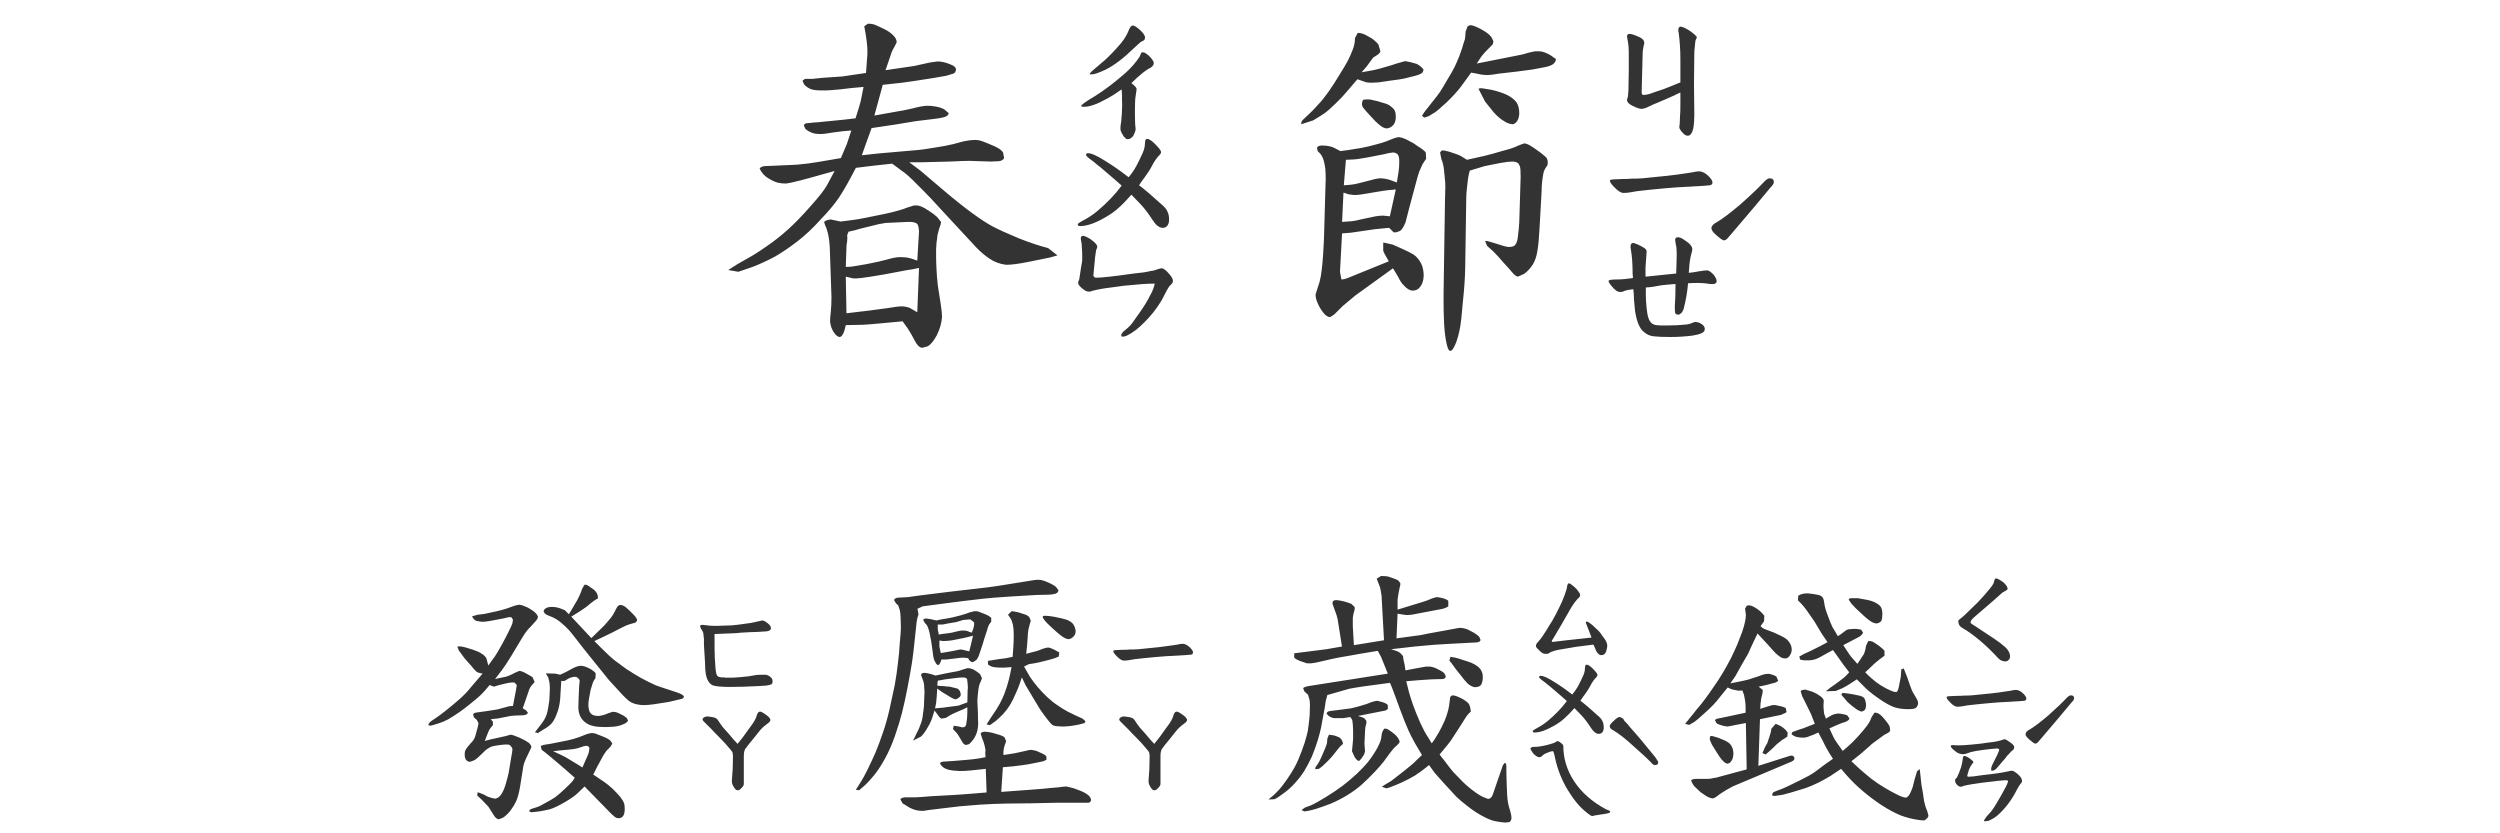 <svg width="252" height="84" viewBox="0 0 252 84" fill="none" xmlns="http://www.w3.org/2000/svg">
<path d="M109.934 7.496C109.77 7.496 109.852 7.355 110.18 7.074C110.508 6.793 110.906 6.453 111.375 6.055C111.844 5.633 112.371 5.082 112.957 4.402C113.332 3.957 113.613 3.488 113.801 2.996C113.918 2.715 114.047 2.574 114.188 2.574C114.305 2.574 114.48 2.668 114.715 2.855C115.184 3.23 115.418 3.547 115.418 3.805C115.418 3.969 115.324 4.086 115.137 4.156C115.043 4.18 114.902 4.285 114.715 4.473C114.527 4.637 114.387 4.766 114.293 4.859C113.285 5.844 112.348 6.559 111.48 7.004C110.777 7.332 110.309 7.496 110.074 7.496H109.934ZM113.625 14.035C113.555 14.035 113.438 13.941 113.273 13.754C113.133 13.543 113.027 13.344 112.957 13.156C112.934 13.016 112.934 12.84 112.957 12.629C113.004 12.395 113.027 12.219 113.027 12.102C113.074 11.633 113.098 11.258 113.098 10.977C113.121 10.719 113.121 10.438 113.098 10.133C113.098 9.828 113.098 9.629 113.098 9.535L113.062 9.008C112.5 9.406 112.066 9.688 111.762 9.852C111.082 10.227 110.59 10.461 110.285 10.555C109.91 10.695 109.57 10.766 109.266 10.766C109.102 10.766 109.008 10.742 108.984 10.695C108.938 10.602 109.406 10.262 110.391 9.676C111.328 9.09 112.348 8.316 113.449 7.355C114.059 6.793 114.527 6.254 114.855 5.738C114.902 5.668 114.938 5.586 114.961 5.492C115.008 5.375 115.055 5.305 115.102 5.281C115.172 5.258 115.266 5.27 115.383 5.316C115.688 5.48 115.945 5.715 116.156 6.02C116.25 6.137 116.297 6.254 116.297 6.371C116.297 6.488 116.238 6.605 116.121 6.723C116.004 6.816 115.887 6.887 115.77 6.934C115.371 7.191 115.008 7.473 114.68 7.777C114.352 8.082 114.141 8.281 114.047 8.375C114.398 8.656 114.574 8.855 114.574 8.973L114.469 9.711C114.422 9.922 114.398 10.449 114.398 11.293C114.398 12.113 114.422 12.664 114.469 12.945V13.016C114.469 13.133 114.434 13.262 114.363 13.402C114.316 13.52 114.281 13.602 114.258 13.648C114.094 13.906 113.883 14.035 113.625 14.035ZM117.211 22.965C116.859 22.965 116.52 22.707 116.191 22.191C115.77 21.535 115.359 20.996 114.961 20.574L114.047 19.625C113.555 20.188 113.121 20.633 112.746 20.961C112.395 21.289 111.949 21.605 111.41 21.91C110.402 22.496 109.559 22.789 108.879 22.789C108.715 22.789 108.633 22.73 108.633 22.613C108.633 22.543 108.855 22.391 109.301 22.156C109.746 21.922 110.168 21.641 110.566 21.312C111.574 20.469 112.406 19.602 113.062 18.711C112.922 18.57 112.219 17.961 110.953 16.883C110.789 16.766 110.543 16.566 110.215 16.285C110.145 16.238 110.004 16.133 109.793 15.969C109.582 15.805 109.477 15.688 109.477 15.617C109.477 15.5 109.535 15.441 109.652 15.441C110.004 15.441 110.566 15.688 111.34 16.18C112.113 16.648 112.922 17.211 113.766 17.867C114.094 17.469 114.352 17.094 114.539 16.742C114.727 16.391 114.938 15.957 115.172 15.441C115.289 15.184 115.359 14.961 115.383 14.773C115.406 14.562 115.418 14.434 115.418 14.387C115.418 14.129 115.488 14 115.629 14C115.793 14 116.016 14.129 116.297 14.387C116.789 14.855 117.035 15.172 117.035 15.336C117.035 15.43 116.977 15.535 116.859 15.652C116.578 15.934 116.32 16.309 116.086 16.777C115.945 17.059 115.688 17.457 115.312 17.973C115.195 18.113 115.102 18.242 115.031 18.359C114.961 18.477 114.891 18.582 114.82 18.676C115.359 19.074 116.156 19.754 117.211 20.715C117.469 20.949 117.633 21.172 117.703 21.383C117.797 21.57 117.844 21.828 117.844 22.156C117.844 22.391 117.785 22.59 117.668 22.754C117.551 22.895 117.398 22.965 117.211 22.965ZM117.844 27.605C118.102 27.887 118.23 28.121 118.23 28.309C118.23 28.473 118.137 28.625 117.949 28.766C117.832 28.859 117.539 29.375 117.07 30.312C116.555 31.156 115.98 31.883 115.348 32.492C114.738 33.125 114.129 33.582 113.52 33.863C113.379 33.91 113.262 33.934 113.168 33.934C113.074 33.934 113.027 33.91 113.027 33.863V33.793C113.027 33.652 113.145 33.488 113.379 33.301C113.801 32.973 114.117 32.633 114.328 32.281C114.562 31.953 114.738 31.707 114.855 31.543C115.348 30.84 115.699 30.266 115.91 29.82C116.145 29.422 116.309 29.012 116.402 28.59H116.262C115.652 28.59 114.668 28.66 113.309 28.801C113.098 28.824 112.488 28.906 111.48 29.047C111.27 29.07 110.941 29.129 110.496 29.223L110.074 29.328C109.98 29.375 109.887 29.398 109.793 29.398C109.676 29.398 109.559 29.375 109.441 29.328C109.324 29.258 109.207 29.176 109.09 29.082C108.809 28.848 108.668 28.648 108.668 28.484C108.691 28.438 108.715 28.367 108.738 28.273C108.785 28.18 108.809 28.098 108.809 28.027L108.984 26.867C109.008 26.75 109.031 26.621 109.055 26.48C109.078 26.34 109.09 26.199 109.09 26.059C109.09 25.613 109.078 25.262 109.055 25.004C109.055 24.723 109.02 24.43 108.949 24.125V24.02C108.949 23.855 109.02 23.773 109.16 23.773C109.301 23.773 109.547 23.879 109.898 24.09C110.367 24.418 110.602 24.676 110.602 24.863C110.602 24.934 110.59 24.992 110.566 25.039C110.543 25.086 110.52 25.133 110.496 25.18C110.426 25.602 110.391 25.836 110.391 25.883L110.215 27.746C110.215 27.793 110.238 27.852 110.285 27.922C110.355 27.969 110.426 27.992 110.496 27.992C111.059 27.992 112.324 27.852 114.293 27.57C115.066 27.5 115.617 27.418 115.945 27.324C116.156 27.301 116.332 27.266 116.473 27.219C116.637 27.148 116.742 27.113 116.789 27.113C116.93 27.066 117.023 27.043 117.07 27.043C117.281 27.043 117.539 27.23 117.844 27.605ZM84.129 17.234L81.738 17.902L80.684 18.184C79.957 18.371 79.477 18.477 79.242 18.5C78.961 18.5 78.703 18.477 78.469 18.43C78.164 18.359 77.824 18.207 77.449 17.973C77.051 17.738 76.758 17.41 76.57 16.988C76.664 16.848 76.84 16.766 77.098 16.742L77.977 16.707C78.703 16.684 79.477 16.648 80.297 16.602C81.117 16.531 81.856 16.438 82.512 16.32L84.762 15.934C85.09 15.184 85.289 14.715 85.359 14.527L85.816 13.156C85.441 13.18 85.148 13.203 84.938 13.227C84.727 13.25 84.375 13.297 83.883 13.367C83.391 13.461 82.992 13.508 82.688 13.508C82.312 13.508 82.019 13.461 81.809 13.367C81.527 13.25 81.316 13.121 81.176 12.98L81.035 12.664C81.059 12.5 81.176 12.418 81.387 12.418L82.055 12.348C82.219 12.348 82.617 12.312 83.25 12.242C83.883 12.172 84.481 12.113 85.043 12.066L86.238 11.926C86.543 10.988 86.719 10.402 86.766 10.168L87.047 8.762C86.18 8.832 85.394 8.914 84.691 9.008C83.965 9.078 83.496 9.113 83.285 9.113H82.758C82.289 9.113 81.938 9.066 81.703 8.973C81.398 8.832 81.176 8.668 81.035 8.48L80.894 8.129L81.141 7.953H81.879L82.863 7.848L84.902 7.707L87.293 7.355L87.434 5.457V5.105C87.434 4.848 87.41 4.531 87.363 4.156C87.316 3.805 87.281 3.559 87.258 3.418L87.117 2.645L87.469 2.398C87.703 2.375 87.949 2.41 88.207 2.504C88.535 2.645 88.863 2.797 89.191 2.961C89.519 3.125 89.801 3.324 90.035 3.559C90.269 3.793 90.387 4.027 90.387 4.262L90.141 4.754C89.977 5.012 89.848 5.305 89.754 5.633L89.262 7.074L92.144 6.652L93.727 6.301C94.008 6.254 94.266 6.219 94.5 6.195C94.898 6.195 95.32 6.289 95.766 6.477C96.164 6.617 96.363 6.793 96.363 7.004C96.34 7.238 96.246 7.379 96.082 7.426L95.379 7.637C95.144 7.684 94.746 7.754 94.184 7.848L91.934 8.199C91.137 8.316 90.469 8.398 89.93 8.445L88.981 8.551C88.723 9.465 88.57 10.027 88.523 10.238L88.137 11.645L90.316 11.258C90.785 11.188 91.324 11.082 91.934 10.941C92.543 10.777 93.035 10.684 93.41 10.66C93.762 10.66 94.043 10.684 94.254 10.73C94.582 10.777 94.887 10.871 95.168 11.012L95.625 11.398C95.625 11.586 95.461 11.727 95.133 11.82C94.875 11.891 94.523 11.949 94.078 11.996C93.633 12.043 93.059 12.113 92.356 12.207L90.211 12.559L87.856 12.91C87.527 13.801 87.328 14.352 87.258 14.562L86.871 15.652C87.574 15.582 88.102 15.523 88.453 15.477L92.074 15.16C92.731 15.113 93.445 15.02 94.219 14.879C94.992 14.762 95.613 14.645 96.082 14.527L97.137 14.246C97.606 14.152 97.969 14.105 98.227 14.105C98.531 14.105 98.801 14.152 99.035 14.246C99.293 14.34 99.668 14.492 100.16 14.703C100.652 14.914 100.969 15.137 101.109 15.371L101.215 15.934C101.121 16.121 100.934 16.227 100.652 16.25L99.879 16.285L97.699 16.215C97.348 16.215 96.691 16.238 95.731 16.285L92.918 16.355H91.652L92.777 17.199L94.887 18.992C96.012 19.953 97.019 20.762 97.91 21.418C98.801 22.074 99.539 22.555 100.125 22.859C100.711 23.164 101.566 23.551 102.691 24.02C103.816 24.465 104.801 24.793 105.645 25.004L106.594 25.742L105.855 25.953L103.605 26.41C102.668 26.598 101.941 26.691 101.426 26.691C100.816 26.621 100.266 26.422 99.773 26.094C99.281 25.766 98.824 25.379 98.402 24.934L95.66 21.98C94.301 20.48 93.246 19.367 92.496 18.641C91.793 17.914 91.254 17.434 90.879 17.199L89.93 16.496C88.875 16.613 88.231 16.684 87.996 16.707L86.273 16.918C85.57 18.277 84.996 19.285 84.551 19.941C84.106 20.598 83.496 21.324 82.723 22.121C81.973 22.965 81.188 23.703 80.367 24.336C79.547 24.969 78.785 25.484 78.082 25.883C77.332 26.281 76.594 26.621 75.867 26.902C75.141 27.16 74.66 27.324 74.426 27.395L73.406 27.219L74.285 26.656L75.269 26.094C75.879 25.766 76.547 25.344 77.273 24.828C78 24.336 78.715 23.773 79.418 23.141C80.121 22.508 80.883 21.723 81.703 20.785C82.547 19.848 83.098 19.145 83.356 18.676L84.129 17.234ZM90.984 32.387L88.734 32.598C87.703 32.691 87.106 32.738 86.941 32.738L85.254 32.773L85.113 33.336C84.973 33.758 84.809 33.969 84.621 33.969C84.434 33.945 84.246 33.793 84.059 33.512C83.848 33.207 83.719 32.844 83.672 32.422C83.672 32.117 83.695 31.801 83.742 31.473C83.789 31.027 83.812 30.512 83.812 29.926L83.637 24.863C83.59 24.207 83.519 23.727 83.426 23.422C83.356 23.117 83.273 22.883 83.18 22.719L83.074 22.402C83.121 22.262 83.344 22.168 83.742 22.121L84.727 22.332L85.852 22.191C86.25 22.145 86.731 22.062 87.293 21.945L89.191 21.559C89.848 21.418 90.316 21.301 90.598 21.207C90.879 21.137 91.16 21.043 91.441 20.926L92.109 20.715C92.367 20.691 92.59 20.715 92.777 20.785C93.035 20.879 93.316 21.031 93.621 21.242C93.949 21.453 94.231 21.664 94.465 21.875L94.852 22.367C94.852 22.531 94.816 22.684 94.746 22.824C94.676 23.012 94.617 23.211 94.57 23.422C94.5 23.633 94.465 23.832 94.465 24.02C94.418 24.207 94.383 24.582 94.359 25.145V25.742C94.359 26.141 94.371 26.574 94.394 27.043C94.418 27.605 94.465 28.191 94.535 28.801L94.816 30.594C94.91 31.203 94.957 31.66 94.957 31.965C94.91 32.574 94.734 33.184 94.43 33.793C94.102 34.402 93.785 34.777 93.481 34.918L92.953 35.059C92.695 35.035 92.449 34.801 92.215 34.355C92.004 33.934 91.769 33.523 91.512 33.125L90.984 32.387ZM85.324 31.578C86.356 31.461 87.141 31.367 87.68 31.297L89.508 31.051C90.188 30.934 90.644 30.875 90.879 30.875C91.254 30.898 91.535 30.957 91.723 31.051L92.461 31.473L92.637 27.008C92.121 27.125 91.734 27.195 91.477 27.219L89.051 27.676C87.973 27.863 87.211 27.98 86.766 28.027L86.344 28.062H85.992L85.254 27.887L85.324 31.578ZM85.254 26.902C85.488 26.902 85.699 26.891 85.887 26.867C86.074 26.844 86.566 26.762 87.363 26.621C88.207 26.457 88.887 26.305 89.402 26.164C89.965 26 90.387 25.918 90.668 25.918C90.926 25.918 91.16 25.93 91.371 25.953C91.676 26 92.039 26.105 92.461 26.27L92.637 23.316C92.613 22.941 92.555 22.695 92.461 22.578C92.344 22.461 92.121 22.391 91.793 22.367C91.488 22.367 91.16 22.379 90.809 22.402L89.262 22.473C88.887 22.52 88.348 22.637 87.644 22.824C86.941 22.988 86.449 23.117 86.168 23.211L85.535 23.352L85.394 23.703C85.418 23.844 85.418 24.043 85.394 24.301C85.348 24.535 85.324 24.734 85.324 24.898L85.254 26.902ZM170.121 13.684C169.957 13.684 169.781 13.578 169.594 13.367C169.453 13.203 169.359 13.074 169.312 12.98C169.266 12.863 169.266 12.711 169.312 12.523L169.348 11.68C169.371 11.516 169.383 11.117 169.383 10.484V9.324L168.328 9.816L167.098 10.344C166.793 10.461 166.477 10.602 166.148 10.766C165.867 10.906 165.621 10.977 165.41 10.977C165.246 10.953 165.059 10.895 164.848 10.801C164.637 10.707 164.473 10.625 164.355 10.555C164.098 10.391 163.98 10.215 164.004 10.027L164.109 9.676C164.109 9.488 164.121 9.324 164.145 9.184L164.18 7.145V5.246C164.18 4.871 164.156 4.555 164.109 4.297C164.062 4.016 164.027 3.816 164.004 3.699C164.004 3.582 164.039 3.5 164.109 3.453C164.133 3.43 164.191 3.418 164.285 3.418C164.449 3.418 164.766 3.523 165.234 3.734C165.633 3.922 165.797 4.156 165.727 4.438C165.68 4.602 165.633 4.848 165.586 5.176L165.48 9.219C165.48 9.336 165.492 9.43 165.516 9.5C165.562 9.547 165.609 9.57 165.656 9.57C165.938 9.57 166.277 9.488 166.676 9.324C167.426 9.09 168.07 8.855 168.609 8.621L169.383 8.305V5.984C169.383 5.047 169.324 4.145 169.207 3.277C169.184 3.207 169.172 3.125 169.172 3.031C169.172 2.797 169.266 2.68 169.453 2.68C169.477 2.68 169.605 2.727 169.84 2.82C170.191 3.008 170.449 3.172 170.613 3.312C170.777 3.453 170.871 3.535 170.895 3.559C170.988 3.629 171.035 3.699 171.035 3.77C171.035 3.816 171.012 3.875 170.965 3.945C170.941 4.016 170.918 4.074 170.895 4.121L170.789 5.176L170.754 8.41L170.789 11.539C170.789 12.078 170.754 12.547 170.684 12.945C170.566 13.438 170.379 13.684 170.121 13.684ZM163.652 19.449C163.395 19.449 163.078 19.25 162.703 18.852C162.422 18.57 162.281 18.359 162.281 18.219C162.281 18.148 162.328 18.113 162.422 18.113C162.516 18.09 162.633 18.078 162.773 18.078L163.547 18.043C163.992 18.043 164.285 18.031 164.426 18.008C164.871 18.008 165.246 17.996 165.551 17.973C167.566 17.785 168.926 17.633 169.629 17.516C169.98 17.469 170.297 17.422 170.578 17.375C170.859 17.305 171.082 17.27 171.246 17.27C171.574 17.27 171.902 17.434 172.23 17.762C172.488 18.02 172.617 18.23 172.617 18.395C172.617 18.535 172.535 18.629 172.371 18.676C172.254 18.699 171.562 18.746 170.297 18.816C169.594 18.84 168.727 18.898 167.695 18.992C166.664 19.086 165.762 19.18 164.988 19.273C164.848 19.297 164.648 19.332 164.391 19.379C164.133 19.426 163.887 19.449 163.652 19.449ZM168.363 33.969C167.637 33.969 167.074 33.945 166.676 33.898C166.301 33.852 165.984 33.711 165.727 33.477C165.281 33.148 164.977 32.434 164.812 31.332L164.707 30.207C164.707 29.926 164.684 29.574 164.637 29.152C164.262 29.199 163.992 29.246 163.828 29.293C163.781 29.316 163.699 29.352 163.582 29.398C163.488 29.422 163.418 29.434 163.371 29.434C163.207 29.434 163.055 29.387 162.914 29.293C162.773 29.199 162.598 29.023 162.387 28.766C162.223 28.555 162.141 28.414 162.141 28.344C162.141 28.273 162.223 28.227 162.387 28.203C162.551 28.18 162.773 28.168 163.055 28.168C163.453 28.168 163.969 28.121 164.602 28.027L164.566 27.535C164.566 26.598 164.508 25.801 164.391 25.145L164.355 24.898C164.355 24.57 164.484 24.441 164.742 24.512C165.023 24.605 165.281 24.723 165.516 24.863C165.703 24.957 165.832 25.051 165.902 25.145C165.973 25.215 165.996 25.32 165.973 25.461L165.867 26.973V27.887L168.961 27.57C168.961 27.406 168.973 27.02 168.996 26.41C169.02 25.777 169.02 25.367 168.996 25.18C168.996 24.992 168.973 24.816 168.926 24.652C168.902 24.465 168.879 24.312 168.855 24.195C168.855 24.008 168.949 23.914 169.137 23.914C169.324 23.914 169.559 24.02 169.84 24.23C170.168 24.441 170.379 24.629 170.473 24.793C170.59 24.957 170.613 25.156 170.543 25.391C170.426 25.766 170.344 26.188 170.297 26.656C170.25 27.125 170.227 27.406 170.227 27.5C170.508 27.477 170.766 27.441 171 27.395C171.234 27.348 171.387 27.324 171.457 27.324C171.645 27.277 171.867 27.254 172.125 27.254C172.266 27.277 172.465 27.418 172.723 27.676C172.934 27.957 173.039 28.18 173.039 28.344C173.039 28.578 172.816 28.672 172.371 28.625C171.973 28.555 171.574 28.52 171.176 28.52C170.777 28.52 170.438 28.531 170.156 28.555C170.086 29.398 169.945 30.23 169.734 31.051C169.688 31.238 169.605 31.402 169.488 31.543C169.371 31.66 169.266 31.719 169.172 31.719C169.008 31.719 168.902 31.66 168.855 31.543C168.832 31.402 168.82 31.191 168.82 30.91C168.867 30.301 168.891 29.539 168.891 28.625C168.258 28.672 167.766 28.719 167.414 28.766C166.875 28.883 166.371 28.953 165.902 28.977C165.879 29.938 165.926 30.793 166.043 31.543C166.113 32.035 166.254 32.375 166.465 32.562C166.605 32.68 166.77 32.75 166.957 32.773C167.168 32.797 167.379 32.809 167.59 32.809C167.801 32.809 167.941 32.809 168.012 32.809C168.738 32.809 169.418 32.773 170.051 32.703C170.238 32.68 170.402 32.633 170.543 32.562C170.707 32.492 170.824 32.457 170.895 32.457C171.105 32.457 171.316 32.527 171.527 32.668C171.738 32.809 171.844 32.973 171.844 33.16C171.844 33.348 171.738 33.488 171.527 33.582C171.34 33.676 171.035 33.758 170.613 33.828C169.863 33.922 169.113 33.969 168.363 33.969ZM178.383 17.973C178.664 17.973 178.805 18.102 178.805 18.359C178.805 18.5 178.676 18.699 178.418 18.957C177.715 19.824 176.32 21.477 174.234 23.914C174.07 24.125 173.918 24.23 173.777 24.23C173.66 24.23 173.402 24.055 173.004 23.703C172.676 23.422 172.512 23.188 172.512 23C172.512 22.789 172.688 22.59 173.039 22.402C173.578 22.098 174.387 21.488 175.465 20.574C176.543 19.613 177.34 18.852 177.855 18.289C178.066 18.078 178.242 17.973 178.383 17.973ZM139.992 26.34C139.875 26.152 139.781 25.988 139.711 25.848C139.617 25.707 139.523 25.52 139.43 25.285V24.441L140.379 24.652L141.328 25.074C141.75 25.262 142.125 25.449 142.453 25.637C142.781 25.848 143.051 26.164 143.262 26.586C143.426 26.938 143.508 27.348 143.508 27.816C143.484 28.285 143.367 28.648 143.156 28.906C142.969 29.164 142.723 29.293 142.418 29.293C142.113 29.293 141.797 29.105 141.469 28.73C141.281 28.543 141.105 28.273 140.941 27.922L140.414 27.043L136.617 29.785L135.352 30.84L134.508 31.684L134.086 31.965C133.852 31.965 133.617 31.812 133.383 31.508C133.172 31.25 132.984 30.934 132.82 30.559C132.68 30.254 132.609 29.961 132.609 29.68L132.82 29.012C132.961 28.637 133.066 28.25 133.137 27.852C133.207 27.43 133.266 26.949 133.312 26.41C133.359 25.895 133.406 25.145 133.453 24.16L133.629 18.043C133.629 17.715 133.617 17.375 133.594 17.023C133.547 16.672 133.488 16.379 133.418 16.145C133.348 15.91 133.242 15.699 133.102 15.512L132.82 15.23L132.75 14.879C132.844 14.738 133.008 14.668 133.242 14.668C133.805 14.668 134.25 14.762 134.578 14.949L135.105 15.23C135.691 15.16 136.172 15.09 136.547 15.02C136.945 14.973 137.438 14.879 138.023 14.738C138.586 14.598 139.02 14.48 139.324 14.387C139.629 14.293 139.945 14.176 140.273 14.035C140.602 13.895 140.859 13.824 141.047 13.824C141.234 13.848 141.457 13.918 141.715 14.035L142.453 14.422L142.91 14.738C143.332 14.996 143.602 15.207 143.719 15.371L143.754 16.004L143.402 16.531C143.332 16.672 143.227 16.906 143.086 17.234L142.91 17.762L142.031 21.031L141.68 22.402C141.492 22.871 141.305 23.164 141.117 23.281L140.73 23.422H140.484L140.027 22.965C139.395 23.035 138.914 23.082 138.586 23.105L136.16 23.457L135.281 23.527L135.07 27.395L135.211 28.168C135.398 28.168 135.609 28.121 135.844 28.027L139.992 26.34ZM135.281 22.367C135.703 22.344 136.031 22.32 136.266 22.297C136.5 22.273 136.852 22.203 137.32 22.086C137.836 21.969 138.281 21.875 138.656 21.805C138.938 21.758 139.195 21.734 139.43 21.734L140.098 21.805L140.695 19.098C140.109 19.145 139.676 19.191 139.395 19.238L137.707 19.52C137.215 19.613 136.816 19.66 136.512 19.66L135.949 19.59L135.422 19.414L135.281 22.367ZM135.457 18.676C135.902 18.652 136.254 18.617 136.512 18.57C136.77 18.523 137.203 18.418 137.812 18.254C138.375 18.09 138.797 17.996 139.078 17.973C139.477 17.973 139.863 18.043 140.238 18.184L140.801 18.395L140.977 17.305C141.023 17 141.047 16.66 141.047 16.285C141.047 15.91 140.988 15.664 140.871 15.547C140.754 15.43 140.59 15.371 140.379 15.371C140.145 15.395 139.852 15.453 139.5 15.547C139.172 15.617 138.633 15.723 137.883 15.863C137.109 16.004 136.617 16.074 136.406 16.074L135.668 16.109L135.457 18.676ZM148.148 17.199C148.055 17.574 147.996 17.855 147.973 18.043C147.949 18.23 147.914 18.535 147.867 18.957C147.82 19.379 147.797 19.73 147.797 20.012L147.691 27.113C147.668 28.098 147.586 29.246 147.445 30.559L147.305 32.07C147.211 32.984 147.047 33.77 146.812 34.426C146.578 35.059 146.367 35.375 146.18 35.375C146.016 35.352 145.875 35.012 145.758 34.355C145.641 33.723 145.57 32.984 145.547 32.141C145.523 31.578 145.512 31.016 145.512 30.453V29.574L145.652 20.363C145.676 19.754 145.688 19.262 145.688 18.887C145.688 18.512 145.676 18.254 145.652 18.113C145.629 17.809 145.594 17.457 145.547 17.059C145.5 16.66 145.418 16.332 145.301 16.074L145.16 15.371L145.336 15.16C145.547 15.16 145.805 15.207 146.109 15.301C146.719 15.488 147.117 15.641 147.305 15.758L147.867 16.109L149.59 15.723C150.176 15.582 150.773 15.418 151.383 15.23L152.156 15.02C152.531 14.902 152.859 14.773 153.141 14.633L153.633 14.457C153.797 14.457 153.996 14.527 154.23 14.668C154.465 14.809 154.711 14.973 154.969 15.16C155.25 15.348 155.52 15.559 155.777 15.793C155.988 15.98 156.059 16.262 155.988 16.637C155.801 16.895 155.672 17.129 155.602 17.34C155.555 17.551 155.508 17.832 155.461 18.184C155.414 18.559 155.391 18.945 155.391 19.344L155.18 23.105C155.133 24.043 155.062 24.77 154.969 25.285C154.898 25.801 154.746 26.258 154.512 26.656C154.254 27.055 153.961 27.371 153.633 27.605L153 27.887C152.812 27.84 152.625 27.699 152.438 27.465C152.227 27.207 151.934 26.879 151.559 26.48C151.207 26.059 150.867 25.684 150.539 25.355L149.906 24.793L149.695 24.301C149.836 24.277 150 24.301 150.188 24.371L150.996 24.617C151.465 24.781 151.828 24.875 152.086 24.898C152.297 24.898 152.473 24.863 152.613 24.793C152.824 24.652 152.953 24.348 153 23.879C153.07 23.363 153.117 22.871 153.141 22.402L153.281 17.832C153.281 17.293 153.258 16.941 153.211 16.777L153.07 16.496C152.93 16.355 152.719 16.285 152.438 16.285C152.203 16.285 151.805 16.332 151.242 16.426L149.66 16.742L148.148 17.199ZM148.852 6.406L153.281 5.527C153.516 5.48 153.773 5.41 154.055 5.316L154.688 5.176C154.992 5.152 155.25 5.164 155.461 5.211C155.742 5.281 156.035 5.41 156.34 5.598L156.832 5.949C156.855 6.09 156.773 6.254 156.586 6.441C156.398 6.582 156.129 6.688 155.777 6.758L154.477 7.004C154.102 7.051 153.574 7.121 152.895 7.215C152.215 7.285 151.605 7.355 151.066 7.426C150.527 7.52 150.164 7.566 149.977 7.566C149.602 7.566 149.238 7.52 148.887 7.426L148.289 7.32L147.27 8.727C146.871 9.242 146.391 9.77 145.828 10.309C145.219 10.871 144.82 11.211 144.633 11.328L144 11.715L143.578 11.855L143.332 11.68L143.578 11.293L144.352 10.309C144.68 9.91 144.949 9.559 145.16 9.254C145.371 8.926 145.617 8.516 145.898 8.023C146.203 7.531 146.449 7.098 146.637 6.723C146.801 6.371 146.953 6.02 147.094 5.668C147.234 5.293 147.34 4.988 147.41 4.754C147.48 4.496 147.562 4.238 147.656 3.98C147.703 3.699 147.727 3.441 147.727 3.207L147.938 2.645L148.184 2.539C148.348 2.539 148.535 2.586 148.746 2.68C149.027 2.797 149.32 2.949 149.625 3.137C149.93 3.324 150.164 3.523 150.328 3.734L150.539 4.156L150.469 4.473C150.352 4.59 150.188 4.754 149.977 4.965C149.742 5.199 149.531 5.434 149.344 5.668L148.852 6.406ZM137.25 7.285L138.234 7.109C138.656 7.039 139.324 6.863 140.238 6.582L140.766 6.406L141.645 6.16L142.172 6.266C142.453 6.336 142.664 6.395 142.805 6.441C142.945 6.512 143.086 6.605 143.227 6.723L143.473 6.969C143.496 7.133 143.438 7.273 143.297 7.391C143.109 7.508 142.805 7.613 142.383 7.707L141.539 7.918C141.352 7.965 140.883 8.035 140.133 8.129L138.938 8.305C138.633 8.328 138.387 8.34 138.199 8.34L137.742 8.305L136.828 7.988L135.773 9.219C135.445 9.617 135.07 10.016 134.648 10.414C134.227 10.836 133.84 11.176 133.488 11.434C133.137 11.668 132.762 11.902 132.363 12.137L131.168 12.523C131.145 12.359 131.203 12.207 131.344 12.066L131.941 11.504C132.293 11.176 132.609 10.848 132.891 10.52C133.172 10.238 133.512 9.816 133.91 9.254C134.309 8.691 134.672 8.129 135 7.566C135.328 7.051 135.609 6.582 135.844 6.16C136.055 5.738 136.23 5.34 136.371 4.965C136.512 4.59 136.582 4.215 136.582 3.84L136.863 3.312C137.168 3.312 137.496 3.418 137.848 3.629C138.199 3.816 138.434 3.969 138.551 4.086C138.691 4.203 138.82 4.332 138.938 4.473L139.148 5.176C139.102 5.316 138.984 5.445 138.797 5.562L138.41 5.809L137.742 6.723L137.25 7.285ZM137.391 10.062C137.648 10.016 137.883 10.004 138.094 10.027L138.867 10.203C139.078 10.273 139.312 10.344 139.57 10.414C139.828 10.484 140.039 10.59 140.203 10.73C140.391 10.871 140.52 11.012 140.59 11.152C140.66 11.293 140.695 11.504 140.695 11.785C140.695 12.16 140.602 12.441 140.414 12.629C140.25 12.816 140.039 12.922 139.781 12.945C139.57 12.945 139.312 12.816 139.008 12.559C138.797 12.395 138.516 12.113 138.164 11.715C137.812 11.34 137.555 11.047 137.391 10.836C137.25 10.625 137.25 10.367 137.391 10.062ZM149.414 8.902L150.293 9.043C150.926 9.184 151.465 9.359 151.91 9.57C152.332 9.781 152.648 10.027 152.859 10.309C153.047 10.59 153.141 10.965 153.141 11.434C153.117 11.996 152.918 12.359 152.543 12.523C152.238 12.523 151.945 12.43 151.664 12.242C151.289 12.031 150.926 11.727 150.574 11.328L149.695 10.238L149.027 8.938C149.191 8.891 149.32 8.879 149.414 8.902Z" fill="#333333"/>
<path d="M73.582 69.242C72.707 69.242 72.124 69.188 71.832 69.078C71.486 68.914 71.258 68.54 71.148 67.957C71.094 67.647 71.066 67.255 71.066 66.781L70.957 65.004V64.32C70.939 64.302 70.93 64.257 70.93 64.184L70.902 63.883C70.884 63.737 70.802 63.564 70.656 63.363C70.602 63.254 70.574 63.172 70.574 63.117C70.574 62.99 70.729 62.953 71.039 63.008C71.367 63.062 71.741 63.09 72.16 63.09C72.452 63.09 72.999 63.072 73.801 63.035C74.074 63.017 74.712 62.935 75.715 62.789L76.59 62.598L76.809 62.543C76.973 62.543 77.173 62.643 77.41 62.844C77.611 63.008 77.711 63.163 77.711 63.309C77.711 63.491 77.574 63.6 77.301 63.637C76.59 63.691 76.043 63.719 75.66 63.719L74.676 63.773C74.384 63.81 74.184 63.828 74.074 63.828C72.871 63.883 72.188 63.91 72.023 63.91C72.023 65.186 72.033 65.979 72.051 66.289C72.087 66.799 72.115 67.201 72.133 67.492C72.169 67.784 72.215 67.975 72.269 68.066C72.306 68.139 72.37 68.194 72.461 68.231C72.57 68.249 72.671 68.267 72.762 68.285C72.871 68.285 72.953 68.285 73.008 68.285C73.026 68.285 73.072 68.294 73.144 68.312C73.236 68.312 73.409 68.312 73.664 68.312C73.846 68.312 74.156 68.294 74.594 68.258C75.159 68.221 75.706 68.148 76.234 68.039C76.362 68.021 76.654 68.012 77.109 68.012C77.328 68.012 77.538 68.112 77.738 68.312C77.829 68.404 77.875 68.531 77.875 68.695C77.875 68.823 77.838 68.914 77.766 68.969C77.656 69.023 77.483 69.069 77.246 69.106C77.027 69.124 76.745 69.142 76.398 69.16C75.396 69.215 74.457 69.242 73.582 69.242ZM74.402 79.66C74.275 79.66 74.184 79.624 74.129 79.551C74.074 79.478 74.038 79.432 74.019 79.414C73.837 79.159 73.755 78.913 73.773 78.676C73.792 78.53 73.819 78.138 73.856 77.5L73.883 76.188C73.865 75.987 73.846 75.868 73.828 75.832C73.81 75.777 73.728 75.668 73.582 75.504C73.29 75.139 72.953 74.766 72.57 74.383C72.133 73.945 71.85 73.654 71.723 73.508C71.723 73.508 71.449 73.234 70.902 72.688C70.848 72.633 70.82 72.578 70.82 72.523C70.82 72.432 70.875 72.359 70.984 72.305C71.112 72.232 71.24 72.204 71.367 72.223C71.732 72.259 71.969 72.305 72.078 72.359C72.206 72.396 72.324 72.505 72.434 72.688C72.543 72.87 72.698 73.088 72.898 73.344C73.117 73.581 73.281 73.763 73.391 73.891C73.846 74.438 74.165 74.802 74.348 74.984C74.676 74.602 75.086 74.055 75.578 73.344C75.979 72.833 76.216 72.414 76.289 72.086C76.362 71.849 76.471 71.731 76.617 71.731C76.69 71.731 76.799 71.776 76.945 71.867C77.419 72.159 77.656 72.396 77.656 72.578C77.656 72.688 77.538 72.824 77.301 72.988C76.973 73.225 76.699 73.49 76.481 73.781L75.934 74.465C75.569 74.902 75.296 75.249 75.113 75.504C75.022 75.668 74.977 75.905 74.977 76.215V77.883V78.977C74.995 79.104 74.922 79.25 74.758 79.414C74.612 79.578 74.493 79.66 74.402 79.66ZM48.645 67.902C48.462 67.866 48.307 67.829 48.18 67.793C48.052 67.757 47.824 67.529 47.496 67.109L46.84 66.371L46.238 65.551L46.102 65.168C46.247 65.15 46.384 65.15 46.512 65.168C46.658 65.186 46.904 65.25 47.25 65.359C47.578 65.451 47.842 65.542 48.043 65.633C48.262 65.706 48.48 65.824 48.699 65.988C48.918 66.171 49.036 66.326 49.055 66.453L49.219 67.082C49.492 66.717 49.711 66.417 49.875 66.18C50.039 65.943 50.276 65.542 50.586 64.977C50.896 64.412 51.133 63.956 51.297 63.609C51.479 63.263 51.598 62.999 51.652 62.816L51.707 62.461L51.543 62.215C51.415 62.197 51.279 62.206 51.133 62.242C50.932 62.297 50.686 62.352 50.395 62.406L49.355 62.598C49.027 62.652 48.781 62.68 48.617 62.68C48.453 62.661 48.271 62.634 48.07 62.598C47.888 62.561 47.724 62.406 47.578 62.133L48.125 61.969C48.471 61.932 48.699 61.905 48.809 61.887L49.957 61.641C50.358 61.55 50.704 61.458 50.996 61.367L51.844 61.066C52.062 60.993 52.245 60.957 52.391 60.957C52.518 60.975 52.691 61.03 52.91 61.121C53.129 61.194 53.339 61.303 53.539 61.449C53.758 61.577 53.931 61.714 54.059 61.859L54.223 62.133C54.223 62.279 54.159 62.425 54.031 62.57L53.512 63.145C53.293 63.363 53.138 63.536 53.047 63.664C52.956 63.773 52.773 64.056 52.5 64.512L51.516 66.152C51.133 66.772 50.832 67.228 50.613 67.519L49.902 68.449C50.194 68.376 50.449 68.322 50.668 68.285C50.887 68.249 51.087 68.194 51.27 68.121C51.452 68.048 51.661 67.948 51.898 67.82L52.336 67.629C52.5 67.629 52.71 67.702 52.965 67.848C53.238 67.993 53.475 68.13 53.676 68.258L53.895 68.75L53.621 69.051C53.512 69.178 53.421 69.324 53.348 69.488L53.211 69.898L52.691 71.402L53.02 71.594L53.211 71.84C53.175 71.949 53.092 72.022 52.965 72.059C52.855 72.095 52.655 72.113 52.363 72.113C52.072 72.113 51.771 72.132 51.461 72.168L50.23 72.414L49.465 72.496L49.684 72.742V73.098C49.447 73.353 49.292 73.581 49.219 73.781L48.863 74.684C49.264 74.574 49.647 74.483 50.012 74.41C50.376 74.337 50.704 74.264 50.996 74.191L51.461 74.055C51.643 74.073 51.944 74.173 52.363 74.356C52.764 74.538 53.065 74.702 53.266 74.848C53.448 74.993 53.548 75.148 53.566 75.312L53.402 75.668L53.02 76.461C52.874 76.771 52.783 77.044 52.746 77.281L52.418 79.332C52.309 79.952 52.181 80.426 52.035 80.754C51.889 81.064 51.689 81.392 51.434 81.738C51.16 82.066 50.914 82.294 50.695 82.422L50.285 82.586C50.103 82.568 49.939 82.44 49.793 82.203L49.219 81.301C49.091 81.155 48.882 80.936 48.59 80.644L48.098 80.18L48.152 79.852L48.727 80.07L49.191 80.316L49.547 80.426L49.902 80.508C50.139 80.471 50.34 80.335 50.504 80.098C50.686 79.842 50.841 79.496 50.969 79.059C51.096 78.639 51.197 78.257 51.27 77.91L51.543 76.269C51.616 75.923 51.652 75.677 51.652 75.531C51.652 75.385 51.543 75.231 51.324 75.066C51.087 75.03 50.786 75.039 50.422 75.094C50.039 75.148 49.775 75.194 49.629 75.231C49.483 75.267 49.337 75.34 49.191 75.449C49.046 75.522 48.827 75.713 48.535 76.023C48.243 76.315 48.007 76.516 47.824 76.625L47.387 76.789C47.241 76.789 47.113 76.734 47.004 76.625C46.895 76.497 46.84 76.306 46.84 76.051C46.84 75.832 46.876 75.668 46.949 75.559C47.004 75.449 47.159 75.249 47.414 74.957C47.688 74.702 47.861 74.419 47.934 74.109L48.152 73.316L48.234 72.906L48.07 72.578L47.77 72.305L47.688 72.004C47.742 71.894 47.879 71.831 48.098 71.812C48.298 71.794 48.626 71.749 49.082 71.676L50.121 71.512L51.352 71.184L51.707 71.156L52.035 69.434L52.09 69.051L51.871 68.805C51.652 68.768 51.324 68.805 50.887 68.914L50.23 69.078L49.793 69.215L49.355 69.051C49.027 69.452 48.754 69.762 48.535 69.981C48.316 70.199 47.988 70.482 47.551 70.828C47.132 71.174 46.73 71.484 46.348 71.758C45.947 72.031 45.564 72.277 45.199 72.496C44.816 72.697 44.497 72.833 44.242 72.906L43.613 73.098L43.395 73.152L43.176 73.098C43.176 72.97 43.285 72.824 43.504 72.66L43.996 72.332C44.215 72.186 44.543 71.94 44.98 71.594C45.418 71.247 45.865 70.874 46.32 70.473C46.776 70.072 47.159 69.671 47.469 69.269L48.645 67.902ZM57.941 78.402L56.602 77.227L55.535 76.324C55.098 75.96 54.788 75.713 54.605 75.586L54.496 75.203C54.678 75.112 54.87 75.057 55.07 75.039C55.271 75.021 55.626 74.957 56.137 74.848L57.23 74.629C57.595 74.556 57.978 74.447 58.379 74.301L59.145 74C59.327 73.945 59.491 73.909 59.637 73.891C59.783 73.891 59.91 73.909 60.02 73.945L60.785 74.246C61.15 74.392 61.396 74.529 61.523 74.656L61.715 74.93C61.678 75.057 61.605 75.185 61.496 75.312L61.141 75.668C61.05 75.814 60.949 75.96 60.84 76.106L60.184 77.309L59.801 78.074L60.895 78.812C61.186 79.013 61.487 79.259 61.797 79.551C62.089 79.842 62.335 80.107 62.535 80.344C62.717 80.581 62.845 80.799 62.918 81C62.954 81.128 62.973 81.31 62.973 81.547C62.973 81.857 62.918 82.094 62.809 82.258C62.699 82.404 62.544 82.477 62.344 82.477C62.198 82.477 62.061 82.422 61.934 82.312C61.788 82.203 61.551 81.975 61.223 81.629L58.926 79.277L58.188 79.988C57.914 80.243 57.477 80.544 56.875 80.891C56.273 81.237 55.79 81.465 55.426 81.574C55.043 81.665 54.678 81.738 54.332 81.793L53.566 81.875L53.348 81.793C53.348 81.665 53.439 81.574 53.621 81.519L54.223 81.328C54.332 81.292 54.578 81.164 54.961 80.945C55.344 80.745 55.672 80.553 55.945 80.371C56.2 80.189 56.529 79.906 56.93 79.523C57.349 79.141 57.632 78.849 57.777 78.648L57.941 78.402ZM55.754 75.723C56.319 75.978 56.738 76.178 57.012 76.324L58.324 77.117L58.707 77.363L59.09 76.488C59.199 76.269 59.29 76.042 59.363 75.805L59.418 75.394C59.345 75.249 59.245 75.176 59.117 75.176C58.99 75.176 58.807 75.221 58.57 75.312C58.333 75.404 58.087 75.467 57.832 75.504C57.577 75.54 57.121 75.586 56.465 75.641L55.754 75.723ZM56.574 68.641L56.465 70.473C56.41 71.074 56.283 71.603 56.082 72.059C55.9 72.533 55.699 72.861 55.48 73.043C55.262 73.243 54.97 73.444 54.605 73.644L54.223 73.891L53.922 73.809L54.387 73.207C54.751 72.769 54.988 72.378 55.098 72.031C55.207 71.685 55.298 71.202 55.371 70.582C55.408 69.962 55.426 69.534 55.426 69.297C55.426 69.169 55.408 68.978 55.371 68.723L55.262 68.285L55.016 67.875L55.973 67.902L56.465 68.012C56.793 67.866 57.039 67.747 57.203 67.656L57.859 67.301C58.096 67.191 58.306 67.128 58.488 67.109C58.652 67.109 58.816 67.137 58.98 67.191C59.199 67.264 59.409 67.365 59.609 67.492C59.81 67.62 59.956 67.747 60.047 67.875L60.02 68.367C59.874 68.549 59.773 68.741 59.719 68.941C59.646 69.16 59.582 69.37 59.527 69.57L59.363 70.473C59.327 70.673 59.309 70.856 59.309 71.019C59.309 71.202 59.327 71.366 59.363 71.512C59.418 71.785 59.546 71.967 59.746 72.059C59.892 72.132 60.092 72.168 60.348 72.168C60.676 72.132 60.977 72.049 61.25 71.922L61.715 71.758C61.897 71.74 62.098 71.776 62.316 71.867C62.517 71.958 62.699 72.049 62.863 72.141L63.164 72.359L63.301 72.606C63.283 72.751 63.137 72.879 62.863 72.988C62.572 73.134 62.198 73.225 61.742 73.262C61.505 73.28 61.268 73.289 61.031 73.289C60.794 73.289 60.548 73.28 60.293 73.262C59.783 73.207 59.409 73.098 59.172 72.934C58.917 72.788 58.707 72.578 58.543 72.305C58.397 72.049 58.315 71.74 58.297 71.375C58.297 71.047 58.306 70.728 58.324 70.418L58.379 69.133L58.434 68.641C58.415 68.477 58.297 68.34 58.078 68.231H57.832C57.577 68.267 57.358 68.349 57.176 68.477L56.902 68.641H56.574ZM57.34 61.914C57.613 61.477 57.814 61.139 57.941 60.902C58.087 60.684 58.233 60.419 58.379 60.109C58.525 59.8 58.625 59.544 58.68 59.344L58.926 58.934L59.172 58.961L59.773 59.371C60.138 59.645 60.302 59.964 60.266 60.328C60.065 60.419 59.819 60.583 59.527 60.82C59.272 61.057 58.917 61.322 58.461 61.613L57.586 62.16L59.609 64.32L60.566 63.391C60.858 63.117 61.104 62.853 61.305 62.598C61.505 62.379 61.678 62.151 61.824 61.914L62.152 61.285C62.225 61.139 62.325 61.039 62.453 60.984C62.581 60.966 62.717 60.993 62.863 61.066C63.009 61.139 63.219 61.312 63.492 61.586C63.766 61.841 63.957 62.042 64.066 62.188L64.231 62.461C64.212 62.589 64.148 62.689 64.039 62.762C63.93 62.798 63.738 62.853 63.465 62.926C63.21 62.999 62.845 63.163 62.371 63.418C61.897 63.673 61.405 63.919 60.895 64.156L59.91 64.621L60.566 65.277L61.441 66.125C61.733 66.398 62.089 66.681 62.508 66.973C62.927 67.301 63.383 67.611 63.875 67.902C64.367 68.212 64.859 68.486 65.352 68.723C65.844 68.978 66.272 69.16 66.637 69.269L68.223 69.789C68.697 69.953 68.934 70.099 68.934 70.227C68.934 70.354 68.824 70.436 68.606 70.473L67.457 70.746C67.056 70.819 66.537 70.901 65.898 70.992C65.497 71.047 65.169 71.074 64.914 71.074C64.75 71.074 64.613 71.065 64.504 71.047C64.158 71.01 63.848 70.919 63.574 70.773C63.301 70.609 62.882 70.208 62.316 69.57L61.387 68.559C61.296 68.431 60.803 67.82 59.91 66.727C59.035 65.651 58.443 64.904 58.133 64.484C57.823 64.083 57.559 63.755 57.34 63.5C57.121 63.263 56.848 63.008 56.52 62.734C56.21 62.479 55.891 62.288 55.562 62.16C55.253 62.051 55.043 61.95 54.934 61.859L54.797 61.641C54.815 61.477 54.906 61.358 55.07 61.285C55.198 61.212 55.389 61.176 55.645 61.176C55.9 61.176 56.164 61.221 56.438 61.312L56.93 61.504L57.34 61.914ZM113.285 66.59C113.085 66.59 112.839 66.435 112.547 66.125C112.328 65.906 112.219 65.742 112.219 65.633C112.219 65.578 112.255 65.551 112.328 65.551C112.401 65.533 112.492 65.523 112.602 65.523L113.203 65.496C113.549 65.496 113.777 65.487 113.887 65.469C114.233 65.469 114.525 65.46 114.762 65.441C116.329 65.296 117.387 65.177 117.934 65.086C118.207 65.049 118.453 65.013 118.672 64.977C118.891 64.922 119.064 64.894 119.191 64.894C119.447 64.894 119.702 65.022 119.957 65.277C120.158 65.478 120.258 65.642 120.258 65.769C120.258 65.879 120.194 65.952 120.066 65.988C119.975 66.007 119.438 66.043 118.453 66.098C117.906 66.116 117.232 66.162 116.43 66.234C115.628 66.307 114.926 66.38 114.324 66.453C114.215 66.471 114.06 66.499 113.859 66.535C113.659 66.572 113.467 66.59 113.285 66.59ZM116.402 79.66C116.275 79.66 116.184 79.624 116.129 79.551C116.074 79.478 116.038 79.432 116.02 79.414C115.837 79.159 115.755 78.913 115.773 78.676C115.792 78.53 115.819 78.138 115.855 77.5L115.883 76.188C115.865 75.987 115.846 75.868 115.828 75.832C115.81 75.777 115.728 75.668 115.582 75.504C115.29 75.139 114.953 74.766 114.57 74.383C114.133 73.945 113.85 73.654 113.723 73.508C113.723 73.508 113.449 73.234 112.902 72.688C112.848 72.633 112.82 72.578 112.82 72.523C112.82 72.432 112.875 72.359 112.984 72.305C113.112 72.232 113.24 72.204 113.367 72.223C113.732 72.259 113.969 72.305 114.078 72.359C114.206 72.396 114.324 72.505 114.434 72.688C114.543 72.87 114.698 73.088 114.898 73.344C115.117 73.581 115.281 73.763 115.391 73.891C115.846 74.438 116.165 74.802 116.348 74.984C116.676 74.602 117.086 74.055 117.578 73.344C117.979 72.833 118.216 72.414 118.289 72.086C118.362 71.849 118.471 71.731 118.617 71.731C118.69 71.731 118.799 71.776 118.945 71.867C119.419 72.159 119.656 72.396 119.656 72.578C119.656 72.688 119.538 72.824 119.301 72.988C118.973 73.225 118.699 73.49 118.48 73.781L117.934 74.465C117.569 74.902 117.296 75.249 117.113 75.504C117.022 75.668 116.977 75.905 116.977 76.215V77.883V78.977C116.995 79.104 116.922 79.25 116.758 79.414C116.612 79.578 116.493 79.66 116.402 79.66ZM92.477 61.367L92.586 61.914C92.495 62.169 92.431 62.434 92.394 62.707C92.358 62.999 92.294 63.6 92.203 64.512C92.112 65.423 92.021 66.18 91.93 66.781C91.838 67.365 91.693 68.185 91.492 69.242C91.292 70.281 91.1 71.156 90.918 71.867C90.736 72.578 90.499 73.353 90.207 74.191C89.915 75.03 89.578 75.796 89.195 76.488C88.812 77.181 88.439 77.746 88.074 78.184C87.71 78.621 87.418 78.94 87.199 79.141L86.598 79.66L86.269 79.606L86.789 78.785C86.953 78.53 87.154 78.165 87.391 77.691C87.628 77.217 87.91 76.616 88.238 75.887C88.53 75.176 88.794 74.465 89.031 73.754C89.268 73.061 89.478 72.314 89.66 71.512C89.842 70.71 90.016 69.908 90.18 69.106C90.326 68.303 90.435 67.556 90.508 66.863C90.599 66.189 90.663 65.496 90.699 64.785C90.772 64.056 90.809 63.555 90.809 63.281C90.809 63.008 90.799 62.661 90.781 62.242C90.763 61.859 90.736 61.613 90.699 61.504L90.535 61.012C90.389 60.921 90.253 60.747 90.125 60.492C90.143 60.365 90.262 60.283 90.481 60.246L91.519 60.191C91.702 60.173 92.085 60.118 92.668 60.027L95.758 59.645L98.356 59.344C99.486 59.216 100.206 59.125 100.516 59.07L102.402 58.77C103.132 58.66 103.642 58.578 103.934 58.523C104.225 58.469 104.453 58.441 104.617 58.441C104.854 58.441 105.091 58.487 105.328 58.578C105.565 58.669 105.793 58.77 106.012 58.879C106.23 58.988 106.395 59.107 106.504 59.234L106.695 59.508C106.677 59.654 106.586 59.763 106.422 59.836C106.258 59.891 106.03 59.927 105.738 59.945L104.48 59.973C103.788 60.009 102.876 60.064 101.746 60.137C100.579 60.21 99.677 60.283 99.039 60.355L96.961 60.602C96.213 60.693 95.576 60.775 95.047 60.848L92.996 61.121L92.477 61.367ZM99.449 79.879L99.367 77.5L97.836 77.664C97.471 77.701 97.107 77.719 96.742 77.719C96.25 77.701 95.867 77.655 95.594 77.582C95.32 77.509 95.102 77.391 94.938 77.227L94.746 76.953C94.783 76.826 94.947 76.762 95.238 76.762L96.086 76.707L97.398 76.598C97.854 76.561 98.255 76.516 98.602 76.461L99.34 76.324C99.322 76.178 99.312 76.023 99.312 75.859L99.34 75.613C99.303 75.394 99.258 75.185 99.203 74.984C99.148 74.784 99.085 74.611 99.012 74.465L98.848 73.945C98.921 73.818 99.066 73.754 99.285 73.754C99.522 73.772 99.768 73.809 100.023 73.863L100.762 74.082C100.999 74.155 101.172 74.246 101.281 74.356L101.418 74.738C101.309 74.993 101.236 75.212 101.199 75.394L101.145 75.723V76.106C101.363 76.069 101.6 76.033 101.855 75.996C102.129 75.96 102.421 75.905 102.73 75.832L103.469 75.668C103.651 75.613 103.815 75.586 103.961 75.586C104.107 75.604 104.28 75.641 104.48 75.695C104.663 75.768 104.845 75.85 105.027 75.941C105.21 76.014 105.355 76.106 105.465 76.215L105.492 76.57C105.328 76.68 105.137 76.753 104.918 76.789L104.098 76.953C103.879 77.008 103.496 77.072 102.949 77.144L102.047 77.254L101.09 77.336L100.926 79.824C101.436 79.788 101.801 79.76 102.02 79.742C102.238 79.724 102.858 79.678 103.879 79.606C104.882 79.533 105.51 79.478 105.766 79.441C106.039 79.423 106.358 79.396 106.723 79.359C107.087 79.305 107.342 79.277 107.488 79.277C107.671 79.314 107.898 79.368 108.172 79.441C108.445 79.533 108.737 79.642 109.047 79.769C109.339 79.897 109.576 80.043 109.758 80.207C109.904 80.353 109.977 80.508 109.977 80.672C109.94 80.836 109.831 80.918 109.648 80.918H106.449L103.906 80.973L101.418 81C100.47 81.018 99.595 81.055 98.793 81.109C97.991 81.164 97.316 81.219 96.769 81.273L95.156 81.465C94.372 81.556 93.844 81.62 93.57 81.656L93.078 81.738C92.841 81.738 92.622 81.72 92.422 81.684C92.221 81.647 91.975 81.556 91.684 81.41C91.374 81.228 91.137 81.082 90.973 80.973L90.754 80.562C90.863 80.435 91.037 80.371 91.273 80.371H92.258C92.477 80.371 92.996 80.335 93.816 80.262L95.785 80.152C96.478 80.116 97.143 80.07 97.781 80.016L99.449 79.879ZM94.309 68.094C94.582 68.039 94.883 67.975 95.211 67.902C95.521 67.848 95.803 67.793 96.059 67.738C96.314 67.702 96.505 67.665 96.633 67.629L97.125 67.465L97.508 67.356C97.635 67.337 97.772 67.356 97.918 67.41C98.064 67.447 98.21 67.519 98.356 67.629C98.501 67.72 98.647 67.829 98.793 67.957L98.984 68.367L98.848 68.723C98.775 68.868 98.72 69.014 98.684 69.16C98.647 69.306 98.611 69.561 98.574 69.926C98.538 70.272 98.519 70.527 98.519 70.691L98.574 71.84C98.574 72.241 98.583 72.587 98.602 72.879C98.602 73.171 98.574 73.426 98.519 73.644C98.447 73.936 98.328 74.21 98.164 74.465C97.982 74.72 97.818 74.902 97.672 75.012L97.371 75.094C97.225 75.076 97.098 74.966 96.988 74.766C96.879 74.565 96.769 74.383 96.66 74.219C96.569 74.055 96.478 73.927 96.387 73.836L96.059 73.481L96.141 73.152L96.66 73.234L96.988 73.316L97.207 73.289C97.316 73.216 97.38 73.116 97.398 72.988C97.417 72.879 97.444 72.678 97.481 72.387L97.508 71.84V71.293L97.125 71.484L96.414 71.785C96.068 71.931 95.812 72.059 95.648 72.168L95.348 72.359L94.883 72.441C94.755 72.368 94.618 72.213 94.473 71.977L94.199 71.621C94.09 71.986 93.99 72.296 93.898 72.551C93.807 72.806 93.652 73.107 93.434 73.453C93.233 73.799 93.033 74.064 92.832 74.246L92.039 74.656L92.394 73.918C92.54 73.663 92.677 73.353 92.805 72.988C92.932 72.66 93.014 72.277 93.051 71.84C93.124 71.421 93.16 70.965 93.16 70.473C93.178 70.217 93.188 69.99 93.188 69.789C93.188 69.607 93.178 69.452 93.16 69.324C93.16 69.033 93.124 68.796 93.051 68.613L92.832 68.012C92.887 67.902 92.987 67.838 93.133 67.82C93.315 67.82 93.561 67.866 93.871 67.957L94.309 68.094ZM94.254 71.402C94.473 71.384 94.664 71.366 94.828 71.348C94.992 71.348 95.156 71.329 95.32 71.293C95.484 71.275 95.913 71.22 96.606 71.129L97.508 70.801L97.535 69.652C97.553 69.525 97.562 69.397 97.562 69.269C97.562 69.142 97.553 69.014 97.535 68.887L97.481 68.449C97.408 68.34 97.262 68.285 97.043 68.285C96.861 68.285 96.569 68.312 96.168 68.367L95.293 68.477L94.527 68.613L94.473 69.106C94.655 69.142 94.874 69.16 95.129 69.16C95.384 69.197 95.585 69.215 95.731 69.215L96.168 69.324L96.496 69.406C96.606 69.461 96.697 69.552 96.769 69.68L96.852 70.008C96.833 70.208 96.66 70.372 96.332 70.5C96.113 70.445 95.885 70.336 95.648 70.172L94.965 69.762L94.473 69.406C94.454 69.716 94.436 69.999 94.418 70.254C94.4 70.509 94.382 70.71 94.363 70.856L94.254 71.402ZM94.883 66.481C94.865 66.644 94.783 66.827 94.637 67.027C94.491 67.064 94.363 66.954 94.254 66.699C94.144 66.535 94.072 66.253 94.035 65.852C93.981 65.432 93.926 65.04 93.871 64.676C93.798 64.311 93.743 64.029 93.707 63.828C93.671 63.628 93.616 63.445 93.543 63.281C93.507 63.117 93.406 62.962 93.242 62.816L93.051 62.488C93.124 62.379 93.242 62.333 93.406 62.352L93.789 62.406L94.391 62.543C94.664 62.47 94.947 62.415 95.238 62.379L95.977 62.242C96.177 62.188 96.469 62.115 96.852 62.023C97.234 61.914 97.535 61.814 97.754 61.723L98.219 61.613C98.365 61.595 98.492 61.604 98.602 61.641C98.729 61.695 98.921 61.768 99.176 61.859C99.413 61.95 99.586 62.033 99.695 62.105L99.914 62.27V62.68C99.75 62.844 99.632 63.053 99.559 63.309L99.34 64.019C99.267 64.202 99.176 64.493 99.066 64.894C98.939 65.296 98.829 65.624 98.738 65.879C98.665 66.134 98.556 66.353 98.41 66.535L98.055 66.754C97.836 66.717 97.681 66.581 97.59 66.344C97.262 66.289 96.97 66.28 96.715 66.316C96.441 66.353 96.15 66.389 95.84 66.426L95.348 66.481H94.883ZM94.637 63.965L94.938 63.91L95.566 63.828C95.785 63.81 96.022 63.764 96.277 63.691C96.551 63.618 96.769 63.573 96.934 63.555C97.134 63.555 97.298 63.564 97.426 63.582L97.945 63.773C98.073 63.518 98.155 63.254 98.191 62.98V62.734L97.809 62.434L97.098 62.488L96.387 62.707L95.566 62.844L95.019 62.953H94.527V63.445L94.637 63.965ZM94.828 65.824L95.512 65.715C95.749 65.678 95.995 65.633 96.25 65.578C96.487 65.523 96.66 65.487 96.769 65.469C96.915 65.469 97.079 65.496 97.262 65.551L97.699 65.66L97.863 65.004L98.082 64.074C97.699 64.184 97.371 64.266 97.098 64.32C96.806 64.375 96.533 64.43 96.277 64.484C96.04 64.539 95.794 64.576 95.539 64.594L95.102 64.621L94.691 64.566V65.168L94.828 65.824ZM101.965 67.246C101.819 67.246 101.546 67.264 101.145 67.301C100.725 67.301 100.397 67.283 100.16 67.246C99.923 67.191 99.732 67.1 99.586 66.973V66.617L100.598 66.453C100.999 66.398 101.272 66.362 101.418 66.344L102.074 66.207C102.111 65.733 102.138 65.341 102.156 65.031C102.174 64.721 102.184 64.366 102.184 63.965C102.184 63.582 102.156 63.254 102.102 62.98C102.047 62.725 101.965 62.507 101.855 62.324L101.609 61.969L101.965 61.613C102.111 61.613 102.339 61.65 102.648 61.723L103.332 61.941C103.496 61.996 103.633 62.078 103.742 62.188L103.906 62.57L103.77 63.035C103.733 63.145 103.697 63.29 103.66 63.473C103.624 63.673 103.596 63.992 103.578 64.43L103.523 65.141L103.441 65.906C103.733 65.833 103.97 65.769 104.152 65.715C104.335 65.678 104.499 65.633 104.645 65.578C104.809 65.523 104.973 65.46 105.137 65.387L105.547 65.277H105.738C105.884 65.314 106.085 65.396 106.34 65.523L106.777 65.769L106.723 66.18C106.467 66.307 106.148 66.417 105.766 66.508C105.383 66.599 105.018 66.69 104.672 66.781C104.326 66.854 104.007 66.909 103.715 66.945L103.223 67.191L103.824 68.231C104.043 68.559 104.298 68.896 104.59 69.242C104.882 69.588 105.201 69.926 105.547 70.254C105.893 70.582 106.249 70.865 106.613 71.102C106.978 71.357 107.315 71.566 107.625 71.731L108.527 72.168L109.129 72.441L109.402 72.688C109.402 72.815 109.348 72.888 109.238 72.906L108.719 73.043C108.555 73.079 108.354 73.116 108.117 73.152C107.88 73.189 107.589 73.216 107.242 73.234C106.987 73.234 106.786 73.225 106.641 73.207C106.44 73.207 106.267 73.171 106.121 73.098C105.993 73.025 105.793 72.806 105.52 72.441C105.228 72.059 105.009 71.758 104.863 71.539L104.07 70.227L103.387 69.078L103.004 68.285L102.758 68.996C102.703 69.178 102.576 69.488 102.375 69.926C102.193 70.363 102.001 70.746 101.801 71.074C101.6 71.402 101.363 71.712 101.09 72.004C100.798 72.296 100.552 72.523 100.352 72.688L99.777 73.098L99.449 73.016L99.887 72.332C99.996 72.186 100.178 71.913 100.434 71.512C100.689 71.111 100.88 70.764 101.008 70.473C101.154 70.181 101.309 69.78 101.473 69.269C101.637 68.741 101.746 68.331 101.801 68.039L101.965 67.246ZM105.164 62.078C105.474 62.06 105.866 62.096 106.34 62.188C106.814 62.279 107.169 62.361 107.406 62.434C107.643 62.507 107.853 62.616 108.035 62.762C108.217 62.908 108.345 63.163 108.418 63.527C108.436 63.764 108.391 63.947 108.281 64.074C108.135 64.275 107.953 64.393 107.734 64.43C107.516 64.43 107.233 64.293 106.887 64.019C106.741 63.91 106.467 63.673 106.066 63.309C105.665 62.944 105.392 62.661 105.246 62.461C105.1 62.26 105.073 62.133 105.164 62.078ZM161.355 66.043C161.21 66.007 161.091 65.915 161 65.769C160.964 65.733 160.918 65.66 160.863 65.551C160.827 65.423 160.79 65.332 160.754 65.277L160.617 64.977L158.895 65.195L158.238 65.305C158.074 65.323 157.701 65.387 157.117 65.496C156.88 65.533 156.625 65.606 156.352 65.715C156.297 65.733 156.233 65.769 156.16 65.824C156.087 65.879 156.023 65.906 155.969 65.906H155.75C155.568 65.906 155.367 65.788 155.148 65.551C155.094 65.478 155.021 65.405 154.93 65.332C154.857 65.241 154.82 65.177 154.82 65.141C154.82 64.995 154.884 64.858 155.012 64.731C155.285 64.457 155.668 63.901 156.16 63.062C156.342 62.807 156.561 62.434 156.816 61.941C157.072 61.449 157.272 61.039 157.418 60.711C157.4 60.766 157.5 60.52 157.719 59.973C157.883 59.517 157.965 59.225 157.965 59.098C158.001 58.897 158.065 58.797 158.156 58.797C158.229 58.797 158.384 58.897 158.621 59.098C158.822 59.262 158.977 59.426 159.086 59.59C159.214 59.754 159.277 59.882 159.277 59.973C159.277 60.046 159.259 60.109 159.223 60.164C159.186 60.219 159.122 60.283 159.031 60.355C158.958 60.428 158.867 60.538 158.758 60.684C158.521 60.993 158.229 61.467 157.883 62.105L157.336 63.062L156.926 63.746L156.625 64.266L156.434 64.566C156.415 64.603 156.415 64.639 156.434 64.676C156.452 64.694 156.479 64.703 156.516 64.703C156.516 64.703 156.98 64.648 157.91 64.539L160.426 64.266C160.371 64.12 160.298 63.928 160.207 63.691C160.116 63.436 160.007 63.154 159.879 62.844C159.861 62.825 159.852 62.789 159.852 62.734C159.852 62.68 159.879 62.652 159.934 62.652C160.025 62.652 160.134 62.707 160.262 62.816C160.408 62.908 160.626 63.099 160.918 63.391C161.137 63.573 161.319 63.783 161.465 64.019C161.629 64.257 161.729 64.393 161.766 64.43C161.93 64.667 162.012 64.894 162.012 65.113C162.012 65.223 161.975 65.405 161.902 65.66C161.848 65.806 161.775 65.906 161.684 65.961C161.611 66.016 161.501 66.043 161.355 66.043ZM161.164 73.973C160.891 73.973 160.626 73.772 160.371 73.371C160.043 72.861 159.724 72.441 159.414 72.113L158.703 71.375C158.32 71.812 157.983 72.159 157.691 72.414C157.418 72.669 157.072 72.915 156.652 73.152C155.868 73.608 155.212 73.836 154.684 73.836C154.556 73.836 154.492 73.79 154.492 73.699C154.492 73.644 154.665 73.526 155.012 73.344C155.358 73.162 155.686 72.943 155.996 72.688C156.78 72.031 157.427 71.357 157.938 70.664C157.828 70.555 157.281 70.081 156.297 69.242C156.169 69.151 155.978 68.996 155.723 68.777C155.668 68.741 155.559 68.659 155.395 68.531C155.23 68.404 155.148 68.312 155.148 68.258C155.148 68.167 155.194 68.121 155.285 68.121C155.559 68.121 155.996 68.312 156.598 68.695C157.199 69.06 157.828 69.497 158.484 70.008C158.74 69.698 158.94 69.406 159.086 69.133C159.232 68.859 159.396 68.522 159.578 68.121C159.669 67.921 159.724 67.747 159.742 67.602C159.76 67.438 159.77 67.337 159.77 67.301C159.77 67.1 159.824 67 159.934 67C160.061 67 160.234 67.1 160.453 67.301C160.836 67.665 161.027 67.912 161.027 68.039C161.027 68.112 160.982 68.194 160.891 68.285C160.672 68.504 160.471 68.796 160.289 69.16C160.18 69.379 159.979 69.689 159.688 70.09C159.596 70.199 159.523 70.299 159.469 70.391C159.414 70.482 159.359 70.564 159.305 70.637C159.724 70.947 160.344 71.475 161.164 72.223C161.365 72.405 161.492 72.578 161.547 72.742C161.62 72.888 161.656 73.088 161.656 73.344C161.656 73.526 161.611 73.681 161.52 73.809C161.428 73.918 161.31 73.973 161.164 73.973ZM160.508 82.258C160.435 82.258 160.353 82.221 160.262 82.148C160.171 82.094 160.052 82.003 159.906 81.875C159.268 81.383 158.648 80.644 158.047 79.66C157.445 78.676 157.017 77.609 156.762 76.461C156.743 76.352 156.716 76.224 156.68 76.078C156.643 75.932 156.607 75.823 156.57 75.75C156.57 75.732 156.543 75.723 156.488 75.723C156.361 75.723 156.115 75.805 155.75 75.969C155.641 76.023 155.531 76.106 155.422 76.215C155.331 76.306 155.23 76.342 155.121 76.324C155.048 76.324 154.948 76.279 154.82 76.188C154.693 76.096 154.602 76.014 154.547 75.941C154.365 75.686 154.273 75.531 154.273 75.477C154.273 75.367 154.374 75.303 154.574 75.285C154.848 75.285 155.021 75.276 155.094 75.258C155.622 75.185 156.124 75.066 156.598 74.902C156.671 74.884 156.771 74.829 156.898 74.738C156.917 74.738 156.944 74.729 156.98 74.711C157.035 74.693 157.099 74.711 157.172 74.766C157.445 74.948 157.582 75.085 157.582 75.176C157.582 76.452 157.947 77.646 158.676 78.758C159.405 79.87 160.471 80.809 161.875 81.574C161.948 81.611 162.039 81.647 162.148 81.684C162.258 81.72 162.312 81.775 162.312 81.848C162.312 81.939 162.012 82.021 161.41 82.094L160.727 82.203L160.508 82.258ZM163.242 72.277C163.333 72.277 163.47 72.341 163.652 72.469C163.634 72.505 163.671 72.578 163.762 72.688C163.853 72.779 163.917 72.842 163.953 72.879C164.044 72.97 164.135 73.079 164.227 73.207C164.336 73.335 164.454 73.471 164.582 73.617C164.91 73.963 165.667 74.866 166.852 76.324C167.052 76.616 167.152 76.789 167.152 76.844C167.152 77.026 167.043 77.117 166.824 77.117C166.697 77.117 166.56 77.026 166.414 76.844C166.068 76.479 165.448 75.905 164.555 75.121C163.862 74.483 163.233 73.991 162.668 73.644C162.395 73.517 162.258 73.371 162.258 73.207C162.258 73.079 162.395 72.897 162.668 72.66C162.923 72.405 163.115 72.277 163.242 72.277ZM144.32 74.93C144.503 74.693 144.667 74.447 144.812 74.191C144.958 73.973 145.132 73.663 145.332 73.262C145.533 72.879 145.697 72.496 145.824 72.113C145.952 71.712 146.034 71.384 146.07 71.129L146.18 70.254L146.371 70.09C146.553 70.09 146.763 70.144 147 70.254C147.219 70.345 147.401 70.436 147.547 70.527C147.693 70.618 147.839 70.728 147.984 70.856C148.13 71.001 148.221 71.293 148.258 71.731C148.039 71.913 147.848 72.141 147.684 72.414L147.219 73.152L146.262 74.629C146.079 74.884 145.833 75.194 145.523 75.559L145.113 76.051C145.241 76.233 145.368 76.397 145.496 76.543L146.098 77.336C146.371 77.701 146.708 78.074 147.109 78.457C147.474 78.858 147.893 79.241 148.367 79.606C148.841 79.97 149.224 80.216 149.516 80.344L150.008 80.535C150.227 80.499 150.382 80.353 150.473 80.098L150.883 78.894C151.065 78.348 151.211 77.928 151.32 77.637L151.484 77.144L151.676 76.898C151.785 76.917 151.84 77.017 151.84 77.199V77.691L151.867 78.84L151.922 80.18C151.94 80.49 151.977 80.772 152.031 81.027C152.086 81.283 152.159 81.547 152.25 81.82C152.323 82.094 152.359 82.303 152.359 82.449C152.359 82.595 152.296 82.732 152.168 82.859L151.73 82.914C151.421 82.896 151.083 82.85 150.719 82.777C150.318 82.686 149.908 82.522 149.488 82.285C149.051 82.066 148.559 81.747 148.012 81.328C147.465 80.909 147.055 80.562 146.781 80.289L145.523 78.922L144.621 77.91L144.047 77.117C143.81 77.318 143.518 77.546 143.172 77.801C142.807 78.074 142.424 78.311 142.023 78.512C141.604 78.731 141.176 78.931 140.738 79.113C140.301 79.296 139.973 79.414 139.754 79.469L139.289 79.305L139.617 79.086L140.219 78.731L141.559 77.691C142.16 77.217 142.57 76.862 142.789 76.625L143.336 76.106L142.652 74.957C142.415 74.538 142.188 74.091 141.969 73.617C141.75 73.143 141.449 72.387 141.066 71.348C140.684 70.29 140.419 69.579 140.273 69.215L140.109 68.832C137.94 69.106 136.564 69.306 135.98 69.434L133.793 70.062L133.629 70.691L133.547 71.266L133.41 72.004C133.319 72.478 133.237 72.924 133.164 73.344C133.073 73.763 132.954 74.21 132.809 74.684C132.663 75.158 132.471 75.686 132.234 76.269C131.979 76.816 131.724 77.299 131.469 77.719C131.214 78.12 130.913 78.512 130.566 78.894C130.22 79.296 129.828 79.651 129.391 79.961C128.99 80.271 128.68 80.471 128.461 80.562L127.859 80.59L128.379 80.152C128.507 80.043 128.698 79.852 128.953 79.578C129.19 79.305 129.454 78.958 129.746 78.539C130.038 78.12 130.293 77.71 130.512 77.309C130.749 76.871 130.977 76.352 131.195 75.75C131.432 75.13 131.596 74.629 131.688 74.246C131.797 73.882 131.87 73.499 131.906 73.098C131.961 72.678 131.997 72.323 132.016 72.031C132.016 71.721 132.025 71.402 132.043 71.074L132.016 70.609L131.852 70.035C131.688 69.889 131.56 69.771 131.469 69.68L131.359 69.352C131.487 69.26 131.66 69.197 131.879 69.16L139.891 67.902L139.453 66.809L139.207 66.207L138.879 65.606C137.639 65.806 136.682 65.97 136.008 66.098C135.333 66.207 134.786 66.307 134.367 66.398L133.055 66.699C132.69 66.79 132.389 66.845 132.152 66.863H131.742C131.615 66.827 131.396 66.754 131.086 66.644C130.794 66.535 130.585 66.417 130.457 66.289V65.852L133.711 65.441L135.27 65.168L134.914 62.926C134.878 62.579 134.814 62.27 134.723 61.996L134.477 61.312L134.312 60.848L134.34 60.629C134.413 60.538 134.54 60.492 134.723 60.492C134.96 60.51 135.215 60.556 135.488 60.629C135.762 60.702 136.008 60.784 136.227 60.875L136.555 61.203C136.573 61.331 136.555 61.467 136.5 61.613C136.445 61.759 136.4 61.978 136.363 62.27V63.145L136.473 65.031L139.508 64.539L139.289 60.574C139.289 60.246 139.262 59.954 139.207 59.699C139.171 59.444 139.125 59.243 139.07 59.098L138.77 58.332L139.207 58.059L139.781 58.086C139.891 58.104 140.073 58.159 140.328 58.25C140.583 58.341 140.784 58.423 140.93 58.496L141.148 58.77C141.167 58.897 141.139 59.079 141.066 59.316L140.957 59.891L140.875 60.438V61.449L143.555 60.629C143.792 60.556 144.029 60.465 144.266 60.355C144.521 60.264 144.703 60.21 144.812 60.191C144.958 60.191 145.168 60.228 145.441 60.301C145.715 60.374 145.897 60.465 145.988 60.574V61.121C145.788 61.267 145.505 61.367 145.141 61.422L142.844 61.859C142.424 61.95 142.115 61.996 141.914 61.996C141.75 61.996 141.568 61.978 141.367 61.941L140.875 61.859L140.766 64.348L143.199 64.019L143.992 63.855L145.359 63.609C145.596 63.573 145.943 63.509 146.398 63.418C146.836 63.327 147.118 63.281 147.246 63.281C147.428 63.3 147.638 63.345 147.875 63.418L148.559 63.773C148.796 63.919 148.978 64.056 149.105 64.184L149.242 64.512C149.206 64.658 149.06 64.74 148.805 64.758L146.207 64.894C145.277 64.931 144.083 65.022 142.625 65.168L140.219 65.441C140.62 65.551 140.921 65.669 141.121 65.797L141.422 66.125L141.477 66.535L141.586 67L141.668 67.574L142.242 67.465L143.117 67.301L143.746 67.191H144.129C144.421 67.228 144.694 67.319 144.949 67.465C145.223 67.592 145.432 67.72 145.578 67.848L145.742 68.176C145.706 68.358 145.578 68.449 145.359 68.449L144.32 68.477L143.062 68.559L141.75 68.668C141.841 68.996 141.932 69.361 142.023 69.762C142.133 70.163 142.279 70.618 142.461 71.129C142.643 71.639 142.88 72.223 143.172 72.879C143.464 73.517 143.719 73.991 143.938 74.301L144.32 74.93ZM131.523 81.41C131.633 81.374 131.852 81.292 132.18 81.164C132.471 81.037 132.945 80.772 133.602 80.371C134.258 79.97 134.841 79.578 135.352 79.195C135.826 78.831 136.299 78.43 136.773 77.992C137.211 77.573 137.576 77.19 137.867 76.844C138.141 76.497 138.378 76.16 138.578 75.832C138.779 75.522 138.934 75.231 139.043 74.957C139.171 74.684 139.243 74.41 139.262 74.137C139.28 73.882 139.371 73.654 139.535 73.453C139.663 73.435 139.781 73.453 139.891 73.508C140.036 73.599 140.182 73.699 140.328 73.809C140.474 73.918 140.602 74.027 140.711 74.137C140.82 74.246 140.911 74.365 140.984 74.492L141.094 74.766C141.057 74.875 140.975 74.984 140.848 75.094C140.72 75.221 140.611 75.322 140.52 75.394L140.164 75.832L139.48 76.762C139.225 77.09 138.906 77.454 138.523 77.856C138.122 78.275 137.703 78.685 137.266 79.086C136.828 79.469 136.327 79.833 135.762 80.18C135.215 80.508 134.659 80.79 134.094 81.027C133.51 81.246 133.018 81.419 132.617 81.547C132.198 81.674 131.824 81.757 131.496 81.793L131.195 81.656L131.523 81.41ZM132.617 77.309L132.836 77.008C132.945 76.844 133.064 76.616 133.191 76.324L133.547 75.504C133.656 75.231 133.729 75.021 133.766 74.875C133.784 74.729 133.793 74.592 133.793 74.465L133.957 74.055L134.504 74.137L134.941 74.301C135.178 74.41 135.324 74.638 135.379 74.984C135.215 75.112 135.087 75.231 134.996 75.34L134.367 76.133C134.258 76.279 134.057 76.497 133.766 76.789L133.273 77.254L132.945 77.5L132.562 77.527L132.617 77.309ZM136.883 72.168C137.138 72.241 137.348 72.314 137.512 72.387L137.73 72.66C137.749 72.769 137.74 72.897 137.703 73.043C137.63 73.225 137.594 73.462 137.594 73.754L137.539 74.957L137.594 75.723C137.576 75.832 137.539 75.951 137.484 76.078C137.411 76.206 137.32 76.342 137.211 76.488L136.992 76.707C136.865 76.707 136.719 76.579 136.555 76.324L136.281 75.723L136.391 74.519V73.59L136.363 73.043L136.309 72.578L136.117 72.277C135.826 72.314 135.589 72.35 135.406 72.387H134.695H134.422C134.258 72.35 134.094 72.277 133.93 72.168L133.711 71.922C133.747 71.794 133.857 71.712 134.039 71.676L134.695 71.594C135.352 71.503 135.844 71.439 136.172 71.402C136.5 71.329 136.846 71.238 137.211 71.129C137.612 71.019 137.931 70.91 138.168 70.801C138.423 70.71 138.642 70.655 138.824 70.637L139.344 70.773C139.635 70.865 139.818 70.965 139.891 71.074V71.484L139.645 71.621L136.883 72.168ZM146.344 66.891L146.098 66.59L146.207 66.207L146.672 66.289C146.927 66.344 147.201 66.426 147.492 66.535C147.802 66.626 148.076 66.717 148.312 66.809C148.568 66.918 148.786 67.046 148.969 67.191C149.151 67.337 149.288 67.519 149.379 67.738C149.452 67.902 149.479 68.13 149.461 68.422C149.443 68.659 149.388 68.859 149.297 69.023C149.188 69.188 148.96 69.269 148.613 69.269C148.34 69.197 148.103 69.06 147.902 68.859C147.72 68.677 147.52 68.44 147.301 68.148L146.699 67.383C146.517 67.146 146.398 66.982 146.344 66.891ZM202.152 66.672C201.879 66.672 201.642 66.572 201.441 66.371C200.84 65.715 200.229 65.122 199.609 64.594C198.917 64.01 198.306 63.573 197.777 63.281C197.522 63.135 197.395 62.908 197.395 62.598C197.395 62.543 197.458 62.47 197.586 62.379C197.75 62.27 198.014 62.033 198.379 61.668L199.363 60.711C199.801 60.255 200.165 59.845 200.457 59.48C200.767 59.116 200.94 58.861 200.977 58.715C200.995 58.678 201.013 58.605 201.031 58.496C201.068 58.368 201.122 58.305 201.195 58.305C201.286 58.305 201.405 58.35 201.551 58.441C201.715 58.533 201.852 58.624 201.961 58.715C202.234 58.97 202.371 59.189 202.371 59.371C202.353 59.426 202.28 59.49 202.152 59.562C202.043 59.617 201.943 59.672 201.852 59.727C201.76 59.8 201.432 60.091 200.867 60.602L199.09 62.133C198.78 62.388 198.625 62.589 198.625 62.734C198.625 62.807 198.771 62.926 199.062 63.09C199.409 63.309 200.083 63.755 201.086 64.43C201.469 64.685 201.833 64.967 202.18 65.277C202.471 65.569 202.617 65.87 202.617 66.18C202.617 66.326 202.553 66.453 202.426 66.562C202.353 66.635 202.262 66.672 202.152 66.672ZM197.285 71.238C197.085 71.238 196.839 71.083 196.547 70.773C196.328 70.555 196.219 70.391 196.219 70.281C196.219 70.227 196.255 70.199 196.328 70.199C196.401 70.181 196.492 70.172 196.602 70.172L197.203 70.144C197.549 70.144 197.777 70.135 197.887 70.117C198.233 70.117 198.525 70.108 198.762 70.09C200.329 69.944 201.387 69.826 201.934 69.734C202.207 69.698 202.453 69.662 202.672 69.625C202.891 69.57 203.064 69.543 203.191 69.543C203.447 69.543 203.702 69.671 203.957 69.926C204.158 70.126 204.258 70.29 204.258 70.418C204.258 70.527 204.194 70.6 204.066 70.637C203.975 70.655 203.438 70.691 202.453 70.746C201.906 70.764 201.232 70.81 200.43 70.883C199.628 70.956 198.926 71.029 198.324 71.102C198.215 71.12 198.06 71.147 197.859 71.184C197.659 71.22 197.467 71.238 197.285 71.238ZM201.359 77.336C201.177 77.573 200.986 77.691 200.785 77.691C200.73 77.691 200.703 77.646 200.703 77.555C200.703 77.427 200.74 77.281 200.812 77.117C200.812 77.117 200.995 76.753 201.359 76.023C201.378 75.951 201.405 75.878 201.441 75.805C201.478 75.732 201.505 75.668 201.523 75.613V75.586C201.523 75.549 201.496 75.513 201.441 75.477C201.387 75.44 201.323 75.431 201.25 75.449C200.958 75.467 200.521 75.513 199.938 75.586C199.372 75.659 198.953 75.732 198.68 75.805C198.57 75.841 198.434 75.887 198.27 75.941C198.124 75.996 198.005 76.023 197.914 76.023C197.586 76.023 197.312 75.923 197.094 75.723C196.911 75.595 196.775 75.467 196.684 75.34L196.629 75.203C196.629 75.112 196.784 75.085 197.094 75.121C197.513 75.158 198.379 75.103 199.691 74.957L200.238 74.875C200.384 74.857 200.612 74.829 200.922 74.793C201.25 74.738 201.505 74.684 201.688 74.629C201.742 74.611 201.797 74.592 201.852 74.574C201.924 74.538 201.988 74.519 202.043 74.519C202.134 74.519 202.243 74.565 202.371 74.656C202.517 74.747 202.635 74.829 202.727 74.902C202.854 74.993 202.936 75.076 202.973 75.148C203.027 75.203 203.046 75.276 203.027 75.367C203.027 75.458 202.982 75.54 202.891 75.613C202.799 75.686 202.736 75.741 202.699 75.777C202.663 75.832 202.535 75.969 202.316 76.188C202.225 76.333 202.061 76.534 201.824 76.789C201.605 77.044 201.451 77.227 201.359 77.336ZM199.992 82.723C199.992 82.668 200.083 82.522 200.266 82.285C200.466 82.066 200.621 81.893 200.73 81.766C201.004 81.401 201.332 80.872 201.715 80.18C202.116 79.487 202.344 79.031 202.398 78.812C202.435 78.703 202.38 78.648 202.234 78.648C201.943 78.648 201.141 78.731 199.828 78.894C198.971 79.004 198.333 79.113 197.914 79.223C197.823 79.277 197.732 79.305 197.641 79.305C197.495 79.305 197.34 79.204 197.176 79.004C197.103 78.876 197.066 78.758 197.066 78.648C197.066 78.576 197.112 78.503 197.203 78.43L197.285 78.32C197.34 78.211 197.404 78.065 197.477 77.883C197.549 77.701 197.613 77.527 197.668 77.363C197.759 77.072 197.823 76.753 197.859 76.406C197.878 76.206 197.987 76.151 198.188 76.242C198.443 76.37 198.634 76.497 198.762 76.625C198.908 76.734 198.953 76.816 198.898 76.871C198.716 77.09 198.57 77.336 198.461 77.609C198.37 77.901 198.315 78.092 198.297 78.184C198.297 78.257 198.342 78.293 198.434 78.293C198.707 78.293 199.117 78.247 199.664 78.156C199.974 78.12 200.357 78.074 200.812 78.019C201.268 77.965 201.633 77.91 201.906 77.856L202.59 77.719C202.645 77.701 202.717 77.691 202.809 77.691C202.9 77.691 202.991 77.728 203.082 77.801C203.173 77.856 203.273 77.928 203.383 78.019C203.565 78.184 203.684 78.32 203.738 78.43C203.793 78.521 203.82 78.63 203.82 78.758C203.82 78.831 203.766 78.922 203.656 79.031C203.565 79.141 203.456 79.314 203.328 79.551C202.799 80.626 202.116 81.529 201.277 82.258C201.04 82.44 200.776 82.595 200.484 82.723C200.357 82.759 200.238 82.777 200.129 82.777C200.038 82.796 199.992 82.777 199.992 82.723ZM208.742 70.09C208.961 70.09 209.07 70.19 209.07 70.391C209.07 70.5 208.97 70.655 208.77 70.856C208.223 71.53 207.138 72.815 205.516 74.711C205.388 74.875 205.27 74.957 205.16 74.957C205.069 74.957 204.868 74.82 204.559 74.547C204.303 74.328 204.176 74.146 204.176 74C204.176 73.836 204.312 73.681 204.586 73.535C205.005 73.298 205.634 72.824 206.473 72.113C207.311 71.366 207.931 70.773 208.332 70.336C208.496 70.172 208.633 70.09 208.742 70.09ZM187.223 66.918C187.405 66.663 187.551 66.444 187.66 66.262C187.806 66.079 187.906 65.897 187.961 65.715C188.016 65.551 188.061 65.341 188.098 65.086L188.316 64.621C188.462 64.603 188.608 64.621 188.754 64.676C188.9 64.749 189.109 64.885 189.383 65.086C189.656 65.287 189.848 65.46 189.957 65.606V66.098L189.438 66.481C189.273 66.608 189.118 66.736 188.973 66.863L188.344 67.465L188.016 67.766C188.216 67.984 188.435 68.194 188.672 68.394C188.909 68.613 189.21 68.841 189.574 69.078C189.957 69.315 190.303 69.497 190.613 69.625C190.832 69.716 191.014 69.762 191.16 69.762C191.27 69.725 191.361 69.497 191.434 69.078L191.598 68.231L191.652 67.465L191.898 67.383L192.254 68.285L192.527 69.078C192.673 69.497 192.783 69.753 192.855 69.844L193.238 70.5C193.311 70.646 193.348 70.792 193.348 70.938C193.311 71.102 193.238 71.238 193.129 71.348C193.02 71.439 192.764 71.484 192.363 71.484C191.78 71.484 191.288 71.412 190.887 71.266C190.449 71.102 189.911 70.792 189.273 70.336C188.617 69.88 188.116 69.461 187.77 69.078L187.168 68.477L186.375 68.996C186.102 69.16 185.874 69.288 185.691 69.379C185.491 69.47 185.272 69.561 185.035 69.652L184.051 69.68L184.488 69.324C184.762 69.142 185.053 68.932 185.363 68.695C185.691 68.458 185.928 68.267 186.074 68.121L186.402 67.766C186.202 67.492 186.02 67.255 185.855 67.055L185.254 66.207L184.762 65.523L183.859 66.016C183.549 66.198 183.285 66.335 183.066 66.426C182.848 66.499 182.638 66.544 182.438 66.562H181.863C181.699 66.544 181.562 66.517 181.453 66.481L181.371 66.18L181.809 65.934L182.52 65.606C182.975 65.387 183.303 65.223 183.504 65.113L184.215 64.731L183.805 64.129L183.586 63.801L182.902 62.652L182.082 61.477C181.936 61.276 181.772 61.075 181.59 60.875L181.234 60.52L181.262 60.055C181.48 59.891 181.79 59.809 182.191 59.809C182.592 59.845 182.921 59.891 183.176 59.945C183.449 60 183.622 60.082 183.695 60.191C183.786 60.283 183.85 60.483 183.887 60.793C183.923 61.121 184.042 61.54 184.242 62.051C184.424 62.561 184.579 62.944 184.707 63.199C184.853 63.454 184.962 63.637 185.035 63.746L185.254 64.129C185.436 64.019 185.618 63.892 185.801 63.746L186.129 63.5C186.238 63.445 186.366 63.418 186.512 63.418C186.621 63.4 186.803 63.391 187.059 63.391C187.277 63.409 187.46 63.436 187.605 63.473L187.797 63.773C187.724 63.938 187.596 64.074 187.414 64.184L187.004 64.402L185.801 65.031L186.32 65.824C186.503 66.098 186.667 66.307 186.812 66.453L187.223 66.918ZM185.746 75.695L186.348 75.176C186.566 74.993 186.867 74.693 187.25 74.273C187.633 73.854 187.934 73.499 188.152 73.207C188.389 72.897 188.553 72.596 188.645 72.305L188.945 71.84C189.055 71.822 189.191 71.849 189.355 71.922C189.538 72.031 189.747 72.232 189.984 72.523C190.221 72.797 190.385 73.034 190.477 73.234L190.531 73.644C190.495 73.754 190.376 73.854 190.176 73.945C189.975 74.037 189.693 74.228 189.328 74.519C188.945 74.775 188.645 75.012 188.426 75.231L187.551 75.996L186.621 76.734C186.803 76.917 187.068 77.163 187.414 77.473C187.76 77.783 188.171 78.129 188.645 78.512C189.155 78.894 189.62 79.204 190.039 79.441C190.458 79.697 190.896 79.934 191.352 80.152C191.68 80.316 191.944 80.398 192.145 80.398C192.29 80.344 192.418 80.207 192.527 79.988C192.637 79.769 192.728 79.551 192.801 79.332L192.992 78.566L193.238 77.746L193.512 77.527L193.648 78.785C193.648 78.931 193.703 79.277 193.812 79.824L193.949 80.754C194.022 81.118 194.122 81.438 194.25 81.711L194.387 82.203C194.387 82.367 194.25 82.531 193.977 82.695C193.794 82.695 193.639 82.686 193.512 82.668C192.819 82.577 192.163 82.413 191.543 82.176C190.941 81.921 190.303 81.574 189.629 81.137C188.973 80.699 188.344 80.225 187.742 79.715C187.141 79.204 186.585 78.658 186.074 78.074L185.582 77.5L184.516 78.211C184.188 78.412 183.796 78.63 183.34 78.867C182.902 79.086 182.456 79.277 182 79.441C181.544 79.587 181.034 79.742 180.469 79.906C179.904 80.07 179.548 80.152 179.402 80.152L178.855 80.234L178.637 80.18C178.637 79.997 178.701 79.879 178.828 79.824L179.238 79.66C179.475 79.587 179.803 79.451 180.223 79.25L181.617 78.566C182.146 78.311 182.592 78.056 182.957 77.801L184.051 76.981L184.762 76.488C184.525 76.124 184.333 75.814 184.188 75.559C184.042 75.303 183.887 75.003 183.723 74.656L183.285 73.836C182.957 74 182.674 74.118 182.438 74.191C182.201 74.301 181.973 74.356 181.754 74.356C181.553 74.356 181.362 74.337 181.18 74.301C180.979 74.264 180.788 74.173 180.605 74.027C180.587 73.882 180.642 73.79 180.77 73.754L181.371 73.535C181.645 73.462 181.882 73.38 182.082 73.289L182.93 72.961C182.766 72.542 182.647 72.232 182.574 72.031L182.082 71.019C181.882 70.6 181.736 70.309 181.645 70.144L181.508 69.68C181.562 69.57 181.727 69.516 182 69.516C182.201 69.57 182.438 69.643 182.711 69.734C182.984 69.844 183.23 69.981 183.449 70.144C183.668 70.29 183.796 70.445 183.832 70.609L183.805 71.211L183.859 71.894L184.051 72.441C184.306 72.296 184.488 72.186 184.598 72.113L184.844 72.004C184.99 71.967 185.126 71.94 185.254 71.922C185.4 71.922 185.555 71.94 185.719 71.977C185.883 71.995 186.047 72.04 186.211 72.113L186.43 72.441C186.375 72.569 186.238 72.678 186.02 72.769L185.664 72.879L185.062 73.125L184.406 73.426C184.534 73.717 184.661 73.991 184.789 74.246C184.917 74.501 185.017 74.674 185.09 74.766L185.746 75.695ZM174.426 68.887L175.766 68.613C176.112 68.54 176.431 68.449 176.723 68.34C177.051 68.249 177.342 68.148 177.598 68.039C177.853 67.948 178.117 67.912 178.391 67.93C178.664 68.003 178.883 68.085 179.047 68.176L179.238 68.613C179.147 68.723 179.02 68.796 178.855 68.832L178.035 69.051L177.27 69.215L177.68 69.543C177.698 69.652 177.68 69.816 177.625 70.035C177.552 70.254 177.497 70.555 177.461 70.938L177.434 71.457L178.09 71.238L178.664 71.074C178.828 71.056 178.974 71.065 179.102 71.102C179.284 71.138 179.448 71.174 179.594 71.211C179.74 71.247 179.876 71.302 180.004 71.375L180.086 71.758C180.013 71.849 179.904 71.913 179.758 71.949L179.539 72.059L177.406 72.496L177.242 77.199L180.332 76.215L180.551 76.16C180.733 76.16 180.842 76.242 180.879 76.406C180.897 76.552 180.806 76.671 180.605 76.762L174.645 79.277C174.535 79.332 174.307 79.46 173.961 79.66L173.359 80.043L173.004 80.316L172.703 80.481C172.503 80.481 172.275 80.408 172.02 80.262C171.764 80.079 171.564 79.943 171.418 79.852C171.29 79.742 171.135 79.596 170.953 79.414C170.753 79.25 170.589 79.004 170.461 78.676C170.534 78.566 170.698 78.512 170.953 78.512H172.129C172.311 78.512 172.512 78.484 172.73 78.43C172.986 78.393 173.186 78.348 173.332 78.293L176.066 77.555L175.984 72.879L174.836 73.098C174.508 73.171 174.262 73.216 174.098 73.234L173.66 73.152C173.405 73.079 173.204 73.007 173.059 72.934L172.867 72.606C172.922 72.496 173.049 72.432 173.25 72.414L173.66 72.332L175.957 71.84V71.293C175.957 71.074 175.939 70.846 175.902 70.609C175.866 70.372 175.829 70.181 175.793 70.035L175.629 69.598L175.273 69.625C175.146 69.607 174.991 69.579 174.809 69.543L174.508 69.461L174.152 69.297L173.441 70.172C173.15 70.555 172.895 70.856 172.676 71.074C172.457 71.311 172.129 71.621 171.691 72.004C171.254 72.405 170.953 72.66 170.789 72.769L170.27 73.07L169.859 72.961L170.324 72.387C170.543 72.132 170.762 71.858 170.98 71.566C171.236 71.275 171.509 70.938 171.801 70.555C172.092 70.172 172.384 69.762 172.676 69.324C172.967 68.923 173.268 68.467 173.578 67.957C173.888 67.447 174.189 66.909 174.48 66.344C174.754 65.779 174.973 65.305 175.137 64.922L175.602 63.719C175.747 63.3 175.848 62.944 175.902 62.652C175.957 62.415 175.984 62.188 175.984 61.969L175.902 61.34L176.094 61.039C176.294 61.003 176.467 61.021 176.613 61.094C176.759 61.148 176.923 61.24 177.105 61.367C177.288 61.495 177.434 61.613 177.543 61.723C177.652 61.832 177.753 61.95 177.844 62.078L177.816 62.625L177.461 63.117C177.625 63.281 177.771 63.382 177.898 63.418L178.773 63.746C179.357 64.001 179.758 64.202 179.977 64.348C180.177 64.493 180.332 64.667 180.441 64.867C180.551 65.068 180.605 65.268 180.605 65.469C180.605 65.688 180.542 65.888 180.414 66.07C180.286 66.271 180.132 66.371 179.949 66.371C179.803 66.371 179.658 66.335 179.512 66.262C179.348 66.152 179.174 66.016 178.992 65.852C178.828 65.688 178.564 65.396 178.199 64.977L177.16 63.855L176.586 65.059L176.203 65.906C176.112 66.052 175.884 66.444 175.52 67.082L174.945 68.121L174.426 68.887ZM186.621 60.848L186.348 60.438C186.366 60.328 186.503 60.283 186.758 60.301H187.277C187.441 60.337 187.697 60.383 188.043 60.438C188.389 60.492 188.699 60.583 188.973 60.711C189.228 60.839 189.419 60.975 189.547 61.121C189.656 61.267 189.72 61.477 189.738 61.75V62.023C189.738 62.26 189.702 62.452 189.629 62.598C189.556 62.707 189.41 62.789 189.191 62.844C189.064 62.844 188.936 62.816 188.809 62.762C188.59 62.671 188.28 62.443 187.879 62.078C187.478 61.695 187.214 61.449 187.086 61.34C186.958 61.212 186.803 61.048 186.621 60.848ZM172.43 74.191C172.539 74.173 172.658 74.191 172.785 74.246L173.168 74.356L173.633 74.547C173.87 74.638 174.052 74.729 174.18 74.82C174.326 74.912 174.444 75.039 174.535 75.203C174.645 75.367 174.708 75.604 174.727 75.914C174.727 76.188 174.681 76.415 174.59 76.598C174.48 76.816 174.335 76.944 174.152 76.981C173.988 76.981 173.797 76.853 173.578 76.598C173.469 76.488 173.296 76.242 173.059 75.859C172.803 75.458 172.639 75.194 172.566 75.066C172.493 74.921 172.43 74.775 172.375 74.629C172.32 74.447 172.339 74.301 172.43 74.191ZM178.418 75.668L177.98 76.051L177.652 75.914L177.926 75.285L178.145 74.902L178.363 74.246C178.473 73.936 178.536 73.672 178.555 73.453L178.992 72.961C179.302 73.088 179.512 73.189 179.621 73.262C179.767 73.371 179.895 73.481 180.004 73.59L180.195 73.836L180.168 74.246L179.84 74.465C179.73 74.519 179.576 74.629 179.375 74.793C179.174 74.939 178.974 75.121 178.773 75.34C178.573 75.522 178.454 75.632 178.418 75.668ZM186.102 70.609L185.609 70.035L185.719 69.844L186.238 69.898C186.384 69.917 186.557 69.944 186.758 69.981C186.958 70.017 187.177 70.062 187.414 70.117C187.651 70.172 187.815 70.254 187.906 70.363C187.997 70.491 188.061 70.701 188.098 70.992C188.098 71.211 188.07 71.375 188.016 71.484C187.961 71.612 187.824 71.694 187.605 71.731L187.25 71.566C187.122 71.493 186.913 71.338 186.621 71.102C186.329 70.865 186.156 70.701 186.102 70.609Z" fill="#333333"/>
</svg>
